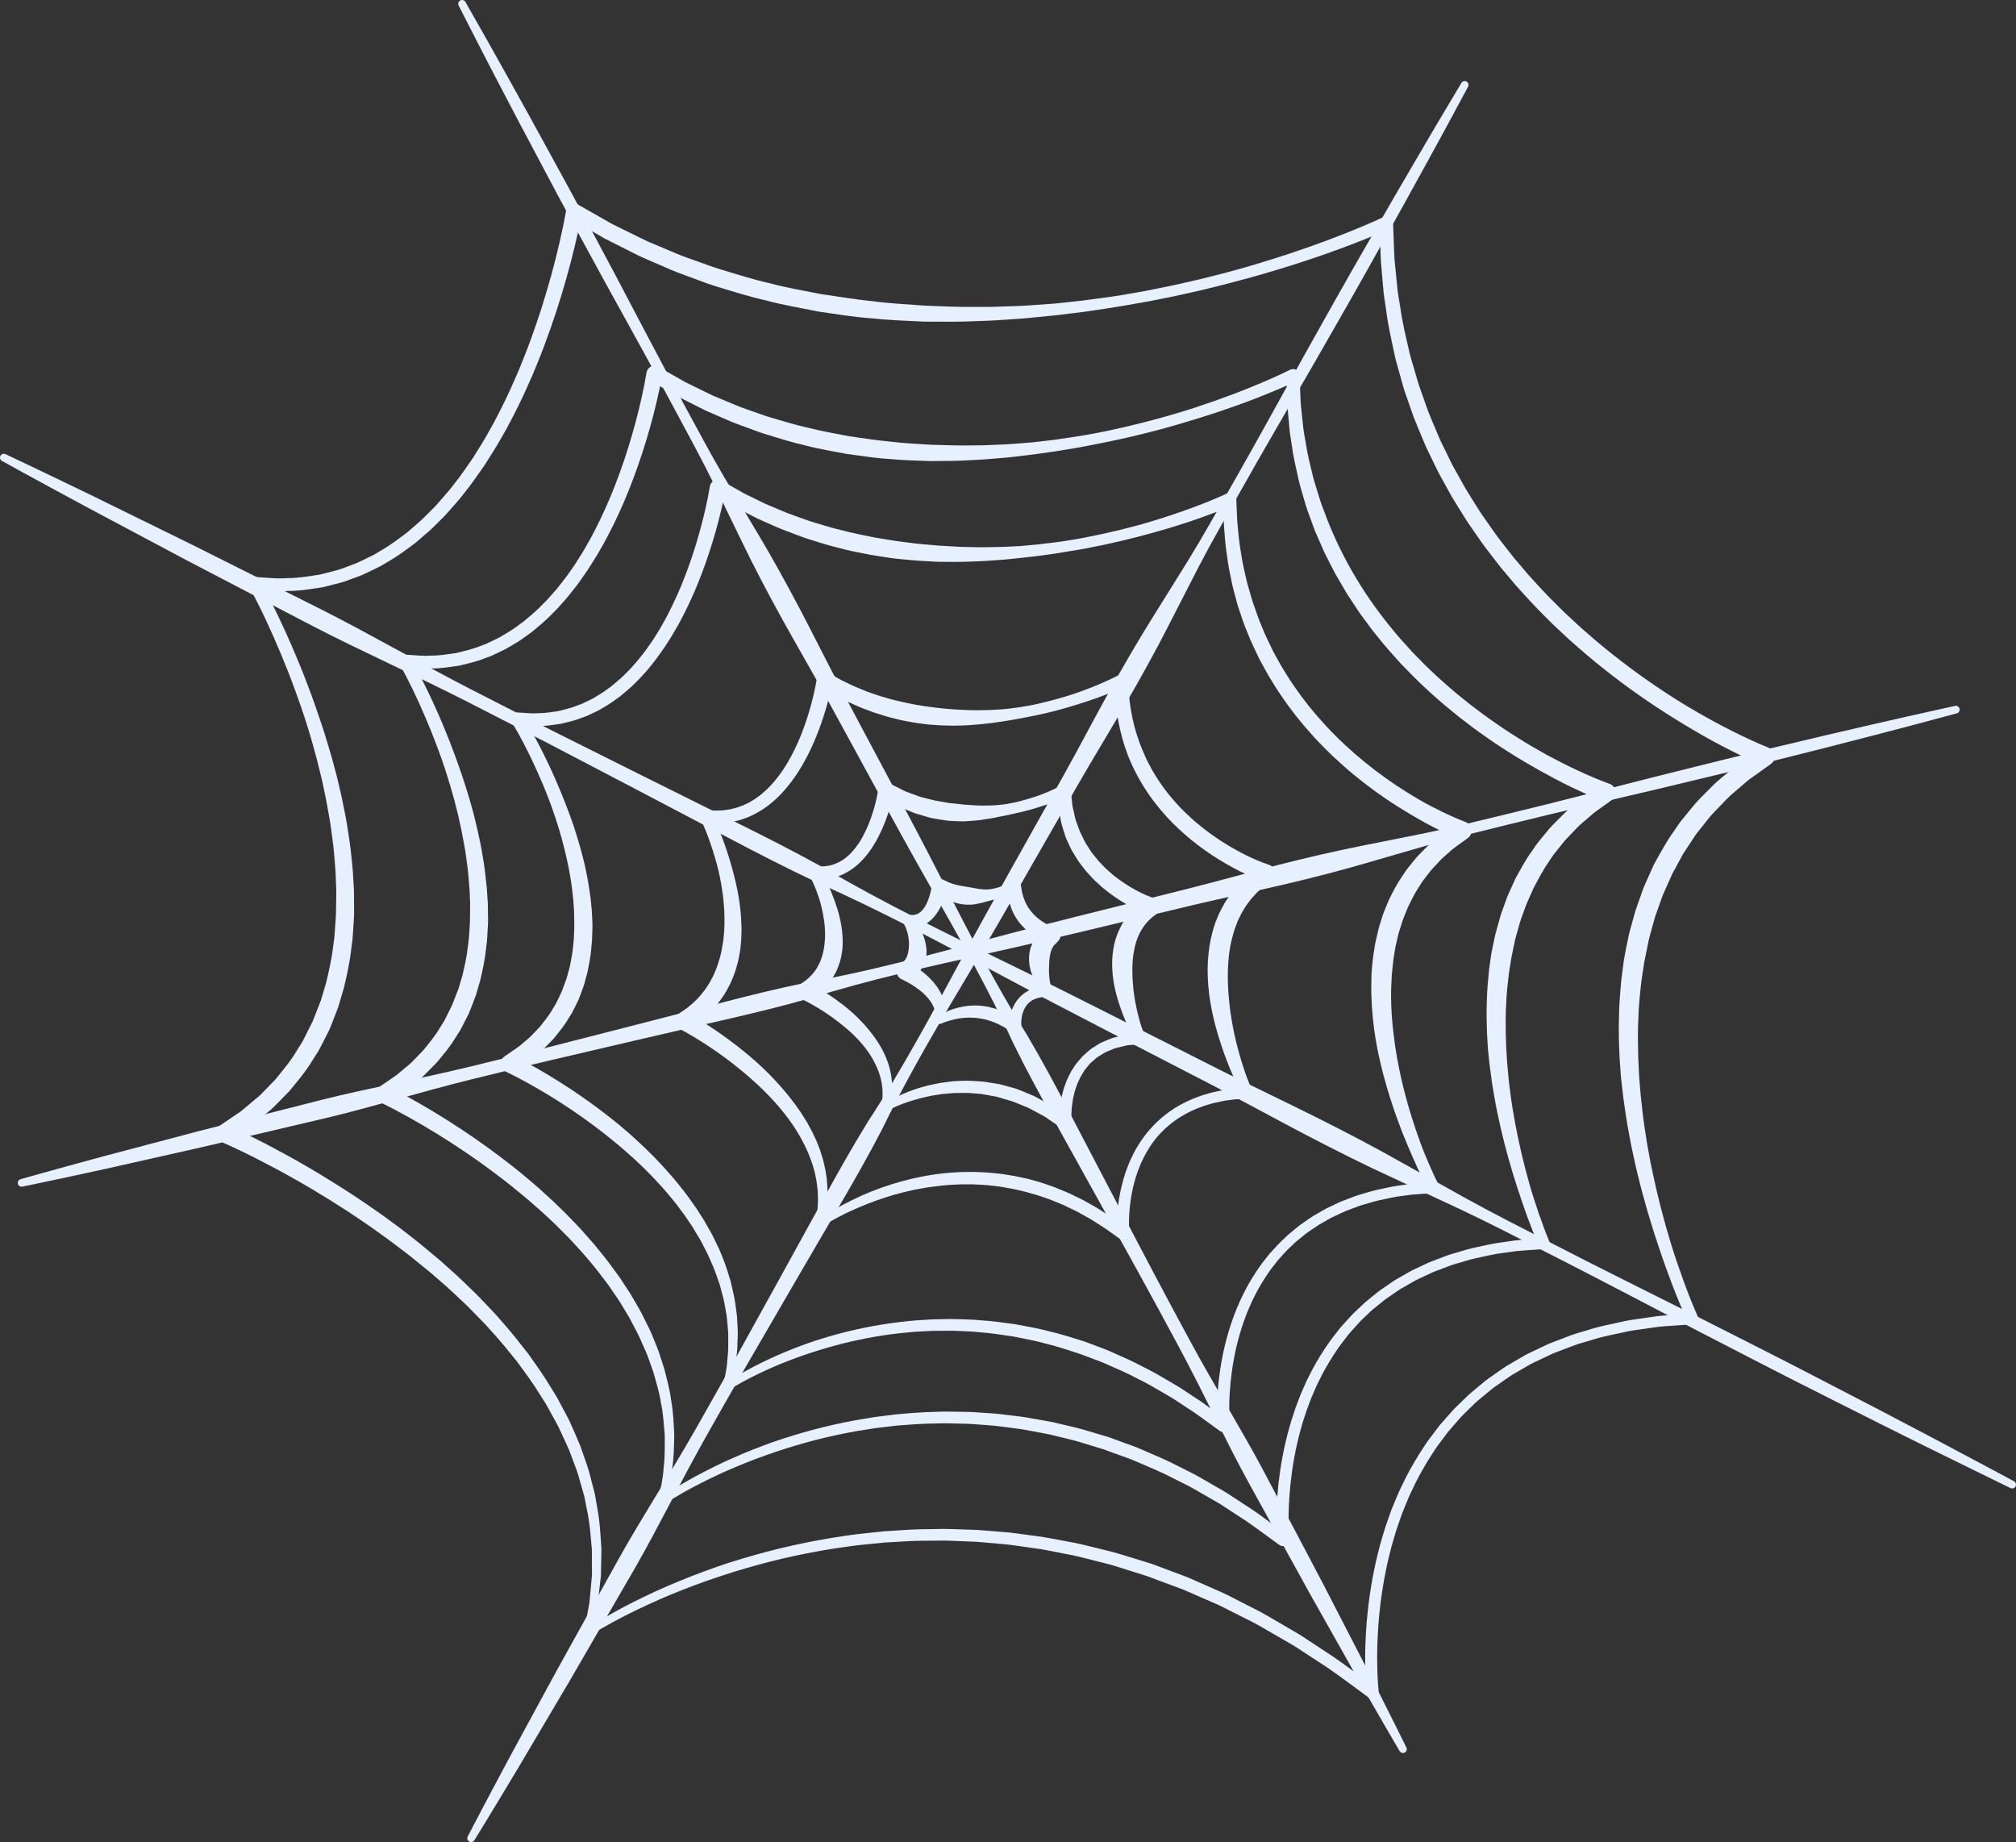 <?xml version="1.0" encoding="utf-8"?>
<!-- Generator: Adobe Illustrator 23.0.6, SVG Export Plug-In . SVG Version: 6.00 Build 0)  -->
<svg version="1.1" id="Layer_1" xmlns="http://www.w3.org/2000/svg" xmlns:xlink="http://www.w3.org/1999/xlink" x="0px" y="0px"
	 width="488.172px" height="446.017px" viewBox="0 0 488.172 446.017" enable-background="new 0 0 488.172 446.017"
	 xml:space="preserve">
<rect x="0" y="0" width="488.172" height="446.017" fill="#333333" stroke="none"/>
<g>
	<path fill="#E6F0FF" d="M112.697,0.469c0,0,0.926,1.631,2.663,4.69c1.738,3.058,4.296,7.539,7.475,13.283
		c3.212,5.726,7.05,12.713,11.432,20.738c4.418,8.006,9.27,17.11,14.552,27.047
		c5.265,9.946,10.861,20.78,17.03,32.103c3.076,5.666,6.178,11.518,9.606,17.361
		c3.435,5.839,7.048,11.748,10.582,17.833c3.51,6.098,6.897,12.396,10.196,18.841
		c3.284,6.453,6.62,12.978,10.123,19.48c6.911,13.054,14.084,26.233,20.917,39.596
		c6.84,13.359,13.632,26.743,21.498,39.282c3.752,6.367,7.203,12.83,10.537,19.256
		c3.356,6.414,6.671,12.751,9.932,18.983c6.523,12.464,12.85,24.502,19.002,35.834
		c6.144,11.337,12.616,21.698,17.886,31.642c5.248,9.956,10.058,19.082,14.321,27.171
		c4.19,8.129,7.843,15.215,10.851,21.051c5.947,11.71,9.253,18.45,9.253,18.45
		c0.226,0.46,0.036,1.015-0.424,1.241c-0.437,0.214-0.963,0.05-1.207-0.361
		c0,0-3.815-6.467-10.329-17.87c-3.222-5.721-7.135-12.667-11.623-20.635
		c-4.415-8.008-9.395-17.042-14.828-26.898c-5.411-9.868-10.51-20.969-16.605-32.332
		c-6.086-11.368-12.665-23.27-19.493-35.569c-3.415-6.15-6.886-12.402-10.401-18.73
		c-3.536-6.317-7.039-12.752-10.296-19.386c-6.152-13.463-13.601-26.494-21.002-39.55
		c-7.408-13.053-14.476-26.288-21.584-39.237c-3.507-6.499-7.124-12.873-10.711-19.163
		c-3.571-6.298-6.971-12.589-10.136-18.873c-3.142-6.297-6.093-12.563-9.083-18.642
		c-2.997-6.075-6.181-11.883-9.224-17.567c-6.069-11.377-12.044-22.006-17.46-31.871
		c-5.399-9.874-10.337-18.931-14.598-27.022c-4.296-8.072-8.023-15.118-11.042-20.948
		c-3.052-5.812-5.389-10.412-6.989-13.545c-1.601-3.132-2.455-4.803-2.455-4.803
		c-0.233-0.456-0.052-1.014,0.403-1.247C111.912-0.125,112.453,0.041,112.697,0.469z"/>
	<path fill="#E6F0FF" d="M473.836,172.716c0,0-1.82,0.488-5.231,1.402
		c-3.412,0.915-8.412,2.268-14.799,3.904c-6.377,1.674-14.138,3.637-23.046,5.867
		c-8.898,2.269-18.973,4.683-29.967,7.304c-10.999,2.603-22.945,5.303-35.51,8.436
		c-6.285,1.557-12.757,3.092-19.302,4.946c-6.542,1.861-13.197,3.876-20.004,5.771
		c-6.814,1.868-13.791,3.568-20.89,5.146c-7.103,1.561-14.289,3.155-21.495,4.915
		c-14.436,3.417-29.059,7.056-43.776,10.32c-14.716,3.272-29.444,6.491-43.615,10.96
		c-7.136,2.035-14.29,3.755-21.38,5.371c-7.083,1.64-14.081,3.261-20.964,4.855
		c-13.765,3.189-27.065,6.295-39.635,9.41c-12.572,3.104-24.275,6.77-35.272,9.378
		c-11.004,2.583-21.091,4.952-30.032,7.051c-8.961,2.018-16.773,3.777-23.207,5.226
		c-12.887,2.821-20.276,4.331-20.276,4.331l-0.012,0.002c-0.502,0.103-0.991-0.221-1.094-0.723
		c-0.097-0.477,0.194-0.944,0.654-1.077c0,0,7.248-2.071,19.977-5.517
		c6.374-1.685,14.114-3.73,22.993-6.076c8.899-2.265,18.938-4.821,29.891-7.609
		c10.959-2.763,23.042-4.916,35.628-7.967c12.588-3.041,25.819-6.425,39.499-9.951
		c6.84-1.763,13.794-3.556,20.833-5.371c7.034-1.838,14.173-3.616,21.446-5.106
		c14.647-2.581,29.193-6.523,43.753-10.414c14.558-3.898,29.21-7.421,43.591-11.054
		c7.204-1.765,14.312-3.668,21.332-5.562c7.024-1.877,13.998-3.591,20.907-5.08
		c6.916-1.463,13.755-2.748,20.42-4.119c6.664-1.378,13.114-3.003,19.408-4.524
		c12.593-3.022,24.433-6.14,35.391-8.909c10.962-2.75,21.013-5.26,29.955-7.355
		c8.932-2.134,16.723-3.976,23.154-5.436c6.421-1.497,11.484-2.606,14.934-3.37
		c3.45-0.764,5.289-1.172,5.289-1.172l0.012-0.003c0.5-0.111,0.994,0.205,1.105,0.704
		C474.608,172.106,474.311,172.588,473.836,172.716z"/>
	<path fill="#E6F0FF" d="M486.839,360.296c0,0-1.919-0.935-5.516-2.687
		c-3.591-1.765-8.858-4.353-15.562-7.648c-6.7-3.302-14.802-7.375-24.087-12.067
		c-9.302-4.656-19.729-10.043-31.098-15.931c-11.36-5.905-23.611-12.411-36.698-19.039
		c-6.539-3.323-13.227-6.795-20.196-10.083c-6.984-3.258-14.119-6.587-21.375-9.973
		c-7.213-3.469-14.453-7.179-21.715-11.065c-7.254-3.902-14.603-7.839-22.082-11.666
		c-14.911-7.75-30.136-15.468-45.187-23.53c-15.054-8.056-30.083-16.159-45.487-22.942
		c-7.609-3.575-15.016-7.396-22.297-11.247c-7.291-3.829-14.494-7.612-21.578-11.333
		c-14.17-7.44-27.879-14.611-40.957-21.256c-13.074-6.654-25.778-12.274-37.141-18.174
		c-11.351-5.923-21.756-11.351-30.979-16.164c-9.185-4.887-17.192-9.147-23.786-12.655
		c-13.152-7.087-20.62-11.23-20.62-11.23c-0.448-0.248-0.609-0.813-0.361-1.26
		c0.238-0.428,0.767-0.593,1.204-0.389c0,0,7.731,3.629,21.177,10.142
		c6.705,3.292,14.846,7.289,24.185,11.874c9.301,4.659,19.794,9.916,31.241,15.651
		c11.435,5.757,23.429,12.766,36.478,19.469c13.044,6.712,26.883,13.628,41.211,20.759
		c7.164,3.565,14.448,7.189,21.821,10.859c7.384,3.647,14.819,7.415,22.172,11.491
		c14.518,8.517,29.887,15.957,45.231,23.444c15.347,7.481,30.519,15.305,45.531,22.856
		c7.482,3.823,14.976,7.475,22.386,11.072c7.402,3.612,14.649,7.309,21.685,11.126
		c6.993,3.9,13.869,7.736,20.6,11.49c6.746,3.725,13.476,7.114,19.998,10.469
		c13.035,6.73,25.483,12.852,36.921,18.605c11.429,5.77,21.901,11.069,31.122,15.884
		c9.239,4.78,17.285,8.964,23.885,12.462c6.595,3.506,11.778,6.26,15.311,8.138
		c3.527,1.89,5.408,2.898,5.408,2.898c0.451,0.242,0.621,0.803,0.379,1.255
		C487.826,360.34,487.284,360.512,486.839,360.296z"/>
	<path fill="#E6F0FF" d="M355.489,20.997c0,0-0.904,1.679-2.599,4.827
		c-1.694,3.148-4.169,7.771-7.397,13.611c-3.194,5.859-7.134,12.939-11.674,21.048
		c-4.505,8.129-9.717,17.227-15.414,27.145c-5.714,9.909-12.011,20.583-18.423,32.014
		c-3.215,5.71-6.574,11.544-9.754,17.651c-3.173,6.111-6.311,12.412-9.642,18.741
		c-3.355,6.316-6.945,12.635-10.706,18.96c-3.777,6.316-7.587,12.716-11.291,19.245
		c-7.499,13.006-14.967,26.303-22.77,39.41c-7.797,13.111-15.641,26.195-22.196,39.736
		c-3.456,6.669-7.154,13.133-10.881,19.477c-3.706,6.356-7.367,12.636-10.968,18.812
		c-7.201,12.353-14.14,24.307-20.569,35.728c-6.438,11.416-11.869,22.581-17.578,32.492
		c-5.731,9.899-10.985,18.973-15.642,27.016c-4.729,8.002-8.853,14.978-12.248,20.723
		c-6.86,11.451-10.871,17.942-10.871,17.942c-0.269,0.436-0.84,0.571-1.276,0.301
		c-0.415-0.256-0.555-0.789-0.336-1.215c0,0,3.508-6.776,9.807-18.545
		c3.184-5.865,7.05-12.986,11.485-21.155c4.508-8.128,9.593-17.297,15.141-27.3
		c5.57-9.99,12.358-20.386,18.844-31.775c6.495-11.384,13.185-23.478,20.084-36.003
		c3.449-6.262,6.955-12.629,10.504-19.075c3.528-6.457,7.174-12.951,11.119-19.342
		c8.249-12.581,15.444-26.033,22.686-39.458c7.236-13.429,14.807-26.668,22.112-39.784
		c3.699-6.532,7.231-13.089,10.71-19.574c3.493-6.477,7.07-12.804,10.765-18.927
		c3.719-6.11,7.512-12.04,11.124-17.901c3.606-5.865,6.885-11.745,10.132-17.437
		c6.512-11.374,12.434-22.261,17.999-32.254c5.582-9.984,10.709-19.13,15.369-27.171
		c4.625-8.061,8.674-15.079,12.06-20.829c3.352-5.77,6.046-10.268,7.877-13.34
		c1.83-3.072,2.805-4.71,2.805-4.71c0.262-0.44,0.831-0.584,1.27-0.322
		C355.575,20.016,355.722,20.563,355.489,20.997z"/>
	<path fill="#E6F0FF" d="M215.732,266.305c1.14-0.616,2.291-1.183,3.486-1.679
		c0.921-0.383,1.863-0.714,2.805-1.046c0.962-0.266,1.917-0.567,2.89-0.801
		c0.98-0.199,1.957-0.43,2.945-0.601l2.988-0.389c1.003-0.061,2.011-0.078,3.017-0.115
		c1.007-0.045,2.012,0.09,3.019,0.129c1.011,0.025,2.008,0.178,3.003,0.355
		c0.989,0.195,2.011,0.251,2.974,0.566l2.923,0.802c0.968,0.287,1.876,0.74,2.816,1.104
		c0.929,0.391,1.882,0.735,2.743,1.26l2.643,1.453c0.909,0.442,1.67,1.106,2.506,1.656
		l2.435,1.756l-2.418,1.325c-0.045-0.768-0.029-1.415-0.005-2.11
		c0.041-0.681,0.083-1.361,0.18-2.035c0.065-0.677,0.203-1.346,0.329-2.014
		c0.103-0.672,0.33-1.325,0.489-1.987c0.161-0.663,0.446-1.297,0.665-1.945
		c0.209-0.653,0.575-1.253,0.858-1.879c0.27-0.635,0.696-1.195,1.061-1.783
		c0.349-0.601,0.799-1.132,1.264-1.653c0.451-0.531,0.897-1.063,1.443-1.502
		c0.535-0.443,1.013-0.966,1.601-1.336l1.762-1.115c0.594-0.357,1.255-0.571,1.881-0.86
		c0.632-0.281,1.267-0.553,1.937-0.687l1.984-0.509c0.662-0.175,1.336-0.192,2.003-0.306
		l2.012-0.266l-1.168,1.975c-0.733-1.383-1.321-2.723-1.944-4.107
		c-0.603-1.38-1.15-2.789-1.638-4.228c-0.983-2.873-1.736-5.895-1.877-9.064
		c-0.16-3.146,0.235-6.501,1.684-9.57c0.37-0.757,0.746-1.519,1.236-2.216
		c0.453-0.719,1.015-1.363,1.562-2.007c0.599-0.599,1.187-1.206,1.858-1.709
		c0.628-0.561,1.344-0.98,2.025-1.45l0.486,3.845c-0.883-0.33-1.594-0.654-2.355-1.016
		c-0.742-0.363-1.485-0.717-2.202-1.118c-0.733-0.371-1.423-0.819-2.129-1.236
		c-0.706-0.418-1.366-0.912-2.05-1.366c-0.678-0.462-1.306-1.001-1.96-1.499
		c-0.661-0.489-1.237-1.091-1.858-1.633c-0.628-0.535-1.176-1.161-1.741-1.767
		c-0.574-0.598-1.125-1.215-1.61-1.894c-0.487-0.674-1.05-1.29-1.468-2.014l-1.3-2.136
		c-0.392-0.734-0.714-1.508-1.071-2.261c-0.384-0.744-0.628-1.543-0.858-2.345
		c-0.224-0.802-0.522-1.584-0.677-2.399l-0.412-2.451c-0.168-0.813-0.163-1.64-0.187-2.461
		l-0.064-2.459l2.245,1.361c-0.944,0.43-1.811,0.786-2.722,1.133c-0.903,0.341-1.81,0.663-2.726,0.949
		l-2.746,0.862c-0.914,0.29-1.854,0.493-2.779,0.743c-0.927,0.245-1.877,0.399-2.808,0.635
		c-0.933,0.229-1.883,0.385-2.828,0.577c-0.94,0.231-1.894,0.391-2.855,0.526
		c-0.961,0.137-1.92,0.334-2.896,0.383c-0.974,0.082-1.952,0.174-2.933,0.2
		c-0.982-0.015-1.966-0.068-2.951-0.11c-0.987-0.022-1.957-0.262-2.936-0.389
		c-0.98-0.142-1.954-0.312-2.902-0.62l-2.853-0.837l-2.747-1.144l-1.364-0.585l-1.295-0.728
		l-2.584-1.452l2.892-1.331c-0.127,0.687-0.263,1.273-0.417,1.895
		c-0.152,0.613-0.316,1.22-0.494,1.823c-0.354,1.206-0.756,2.399-1.212,3.575
		c-0.906,2.352-2.048,4.641-3.509,6.778c-0.735,1.066-1.574,2.08-2.52,3.01
		c-0.943,0.933-2.019,1.765-3.212,2.433c-0.595,0.33-1.211,0.646-1.863,0.867
		c-0.641,0.258-1.316,0.409-1.987,0.567c-0.681,0.097-1.362,0.208-2.045,0.203
		c-0.686,0.05-1.355-0.044-2.031-0.082l1.511-2.283c0.36,0.659,0.669,1.247,0.978,1.875
		c0.305,0.621,0.597,1.246,0.872,1.88c0.578,1.255,1.078,2.546,1.563,3.851
		c0.956,2.614,1.676,5.369,1.898,8.28c0.128,1.451,0.104,2.946-0.145,4.442
		c-0.22,1.499-0.693,2.984-1.345,4.402c-0.364,0.693-0.742,1.379-1.208,2.01
		c-0.428,0.655-0.965,1.232-1.487,1.803c-0.548,0.551-1.112,1.079-1.727,1.534
		c-0.586,0.503-1.251,0.859-1.877,1.284l-0.194-3.762c0.786,0.397,1.45,0.772,2.149,1.181
		c0.688,0.407,1.367,0.821,2.034,1.256c1.335,0.865,2.634,1.783,3.892,2.763
		c2.526,1.942,4.83,4.207,6.833,6.747c1.989,2.534,3.674,5.435,4.51,8.641
		c0.185,0.805,0.382,1.608,0.458,2.433c0.127,0.815,0.126,1.646,0.146,2.465
		c-0.048,0.822-0.066,1.642-0.232,2.445C215.789,266.107,215.75,266.203,215.732,266.305z
		 M213.455,267.927c0.082-0.725,0.234-1.435,0.231-2.158c0.054-0.718,0.017-1.433-0.011-2.143
		c-0.089-0.708-0.148-1.414-0.328-2.103c-0.128-0.696-0.368-1.369-0.587-2.039
		c-0.253-0.663-0.525-1.316-0.852-1.949c-0.311-0.637-0.651-1.265-1.037-1.867
		c-0.747-1.218-1.635-2.361-2.602-3.439c-1.917-2.178-4.208-4.035-6.571-5.782
		c-1.19-0.865-2.424-1.678-3.688-2.438c-0.63-0.382-1.272-0.745-1.916-1.097
		c-0.634-0.345-1.32-0.697-1.912-0.972c-1.063-0.493-1.524-1.754-1.031-2.817
		c0.149-0.322,0.369-0.589,0.633-0.79l0.205-0.155c0.458-0.348,0.977-0.631,1.386-1.022
		c0.45-0.352,0.841-0.752,1.222-1.159c0.355-0.425,0.73-0.837,1.009-1.313
		c0.32-0.449,0.549-0.953,0.813-1.436c0.928-2.009,1.334-4.31,1.37-6.735
		c0.029-2.423-0.352-4.935-0.986-7.404c-0.309-1.239-0.731-2.453-1.183-3.657
		c-0.238-0.597-0.493-1.188-0.758-1.771c-0.262-0.576-0.551-1.179-0.839-1.686
		c-0.418-0.735-0.161-1.671,0.574-2.089c0.255-0.145,0.534-0.209,0.807-0.2l0.13,0.005
		c0.529,0.019,1.062,0.104,1.583,0.056c0.528,0.008,1.038-0.089,1.553-0.155
		c0.502-0.127,1.009-0.233,1.489-0.433c0.491-0.163,0.955-0.41,1.411-0.663
		c1.827-1.041,3.306-2.731,4.533-4.59c1.207-1.89,2.156-3.99,2.904-6.171
		c0.376-1.09,0.704-2.201,0.988-3.323c0.142-0.561,0.272-1.124,0.389-1.688
		c0.116-0.554,0.227-1.15,0.301-1.653c0.151-1.035,1.112-1.751,2.146-1.6
		c0.208,0.03,0.402,0.093,0.58,0.183l0.167,0.086l2.373,1.21l1.184,0.603l1.247,0.462l2.491,0.911
		l2.575,0.646c0.846,0.262,1.731,0.355,2.602,0.518c0.877,0.128,1.736,0.372,2.63,0.403
		c0.885,0.095,1.772,0.179,2.661,0.301l2.692,0.173c0.902,0.093,1.808,0.054,2.718,0.052
		c0.91,0.004,1.823-0.015,2.733-0.107c0.906-0.11,1.826-0.144,2.72-0.35
		c0.899-0.174,1.804-0.322,2.686-0.576c0.882-0.251,1.777-0.453,2.647-0.742
		c0.868-0.292,1.758-0.524,2.601-0.885c0.857-0.323,1.7-0.678,2.532-1.049
		c0.821-0.37,1.672-0.77,2.407-1.178c0.726-0.403,1.641-0.142,2.044,0.584
		c0.101,0.182,0.16,0.376,0.181,0.57l0.021,0.207l0.224,2.206c0.073,0.733,0.115,1.47,0.324,2.176
		l0.471,2.139c0.17,0.708,0.475,1.375,0.701,2.063c0.226,0.69,0.487,1.365,0.834,2.003
		c0.325,0.647,0.61,1.313,0.961,1.945l1.166,1.836c0.369,0.624,0.885,1.153,1.316,1.735
		c0.43,0.586,0.927,1.12,1.444,1.637c0.507,0.525,0.994,1.068,1.565,1.533
		c0.563,0.471,1.072,0.999,1.674,1.425c0.594,0.434,1.157,0.908,1.773,1.311
		c0.622,0.395,1.217,0.832,1.859,1.196c0.642,0.363,1.266,0.758,1.93,1.078
		c0.652,0.344,1.311,0.67,1.987,0.952c0.659,0.277,1.388,0.554,1.975,0.741
		c1.119,0.355,1.739,1.549,1.384,2.668c-0.132,0.417-0.381,0.765-0.699,1.018l-0.199,0.159
		c-0.492,0.394-1.033,0.731-1.467,1.176c-0.473,0.407-0.856,0.892-1.26,1.35
		c-0.351,0.503-0.723,0.984-1.002,1.529c-0.327,0.512-0.559,1.086-0.8,1.647
		c-0.229,0.571-0.411,1.164-0.568,1.77c-0.152,0.609-0.307,1.219-0.389,1.857
		c-0.121,0.625-0.178,1.276-0.239,1.923c-0.036,0.653-0.09,1.311-0.09,1.979
		c0.003,1.332,0.043,2.691,0.179,4.058c0.108,1.372,0.302,2.753,0.555,4.132
		c0.255,1.379,0.579,2.756,0.957,4.121c0.363,1.36,0.854,2.731,1.371,3.983l0.015,0.036
		c0.297,0.718-0.045,1.541-0.763,1.838c-0.135,0.056-0.281,0.089-0.419,0.102l-1.825,0.153
		c-0.603,0.071-1.235,0.047-1.816,0.213l-1.758,0.44c-0.602,0.109-1.149,0.348-1.695,0.589
		c-0.54,0.249-1.124,0.422-1.631,0.727l-1.506,0.939c-0.507,0.307-0.903,0.757-1.363,1.125
		c-0.476,0.357-0.844,0.822-1.209,1.288c-0.383,0.45-0.756,0.907-1.037,1.436
		c-0.295,0.515-0.653,0.99-0.868,1.554c-0.226,0.554-0.535,1.066-0.699,1.649
		c-0.173,0.577-0.413,1.127-0.536,1.721c-0.123,0.592-0.312,1.166-0.379,1.772
		c-0.091,0.599-0.197,1.195-0.233,1.802c-0.067,0.603-0.083,1.209-0.1,1.813
		c-0.003,0.591,0.01,1.232,0.057,1.748c0.076,0.825-0.532,1.556-1.358,1.632
		c-0.357,0.033-0.695-0.062-0.971-0.247l-0.09-0.06l-2.339-1.567
		c-0.79-0.501-1.505-1.132-2.354-1.528l-2.465-1.329c-0.802-0.487-1.685-0.79-2.545-1.144
		c-0.869-0.328-1.71-0.741-2.6-1.004l-2.671-0.794c-0.88-0.316-1.817-0.375-2.723-0.578
		c-0.912-0.185-1.827-0.348-2.759-0.387c-0.928-0.053-1.853-0.205-2.785-0.18l-2.798,0.025
		l-2.795,0.238c-0.928,0.118-1.85,0.295-2.778,0.438c-0.921,0.179-1.829,0.423-2.747,0.63
		c-0.898,0.274-1.815,0.502-2.707,0.806c-1.784,0.592-3.555,1.317-5.179,2.188
		c-0.461,0.247-1.035,0.074-1.283-0.387c-0.095-0.177-0.128-0.37-0.107-0.555L213.455,267.927z"/>
	<path fill="#E6F0FF" d="M199.811,294.295c0.765-0.492,1.505-1.012,2.291-1.47
		c1.444-0.838,2.918-1.623,4.422-2.348c2.999-1.469,6.114-2.704,9.308-3.709
		c1.599-0.496,3.213-0.944,4.844-1.335c1.634-0.374,3.278-0.715,4.94-0.968
		c0.826-0.156,1.663-0.236,2.498-0.332c0.834-0.108,1.672-0.183,2.513-0.226
		c1.677-0.142,3.363-0.148,5.047-0.157c1.685,0.047,3.37,0.109,5.048,0.294
		c1.681,0.138,3.349,0.42,5.01,0.709c1.657,0.323,3.308,0.679,4.929,1.156
		c1.64,0.409,3.208,1.049,4.806,1.585c1.548,0.667,3.142,1.233,4.636,2.015l2.268,1.112
		l2.196,1.242c1.487,0.792,2.858,1.767,4.272,2.672c1.388,0.943,2.7,1.99,4.052,2.981
		l-2.408,1.32c-0.081-1.2-0.065-2.268-0.028-3.392c0.036-1.111,0.139-2.214,0.258-3.315
		c0.263-2.2,0.688-4.382,1.296-6.52c0.301-1.069,0.65-2.128,1.061-3.165
		c0.397-1.04,0.848-2.066,1.367-3.056c0.497-1.001,1.075-1.965,1.689-2.902
		c0.611-0.942,1.306-1.825,2.013-2.698c0.756-0.832,1.504-1.671,2.34-2.426
		c0.815-0.772,1.696-1.481,2.608-2.133l1.392-0.95l1.457-0.842c0.983-0.533,1.998-1.017,3.031-1.438
		c1.04-0.407,2.082-0.807,3.158-1.092c1.06-0.349,2.149-0.558,3.232-0.795
		c1.083-0.239,2.18-0.357,3.271-0.547c1.095-0.129,2.193-0.21,3.292-0.315l-1.169,1.978
		c-1.149-2.257-2.095-4.499-3.045-6.794c-0.928-2.292-1.763-4.626-2.497-7.002
		c-1.476-4.744-2.553-9.689-2.743-14.795c-0.051-1.274-0.057-2.558,0.017-3.844
		c0.102-1.285,0.198-2.575,0.432-3.859c0.179-1.287,0.5-2.564,0.832-3.833l0.613-1.881
		l0.768-1.835c0.235-0.619,0.598-1.188,0.893-1.782c0.294-0.597,0.641-1.165,1.018-1.718
		c0.691-1.143,1.567-2.158,2.412-3.184c0.933-0.95,1.843-1.921,2.895-2.726
		c0.984-0.891,2.116-1.564,3.187-2.32l0.488,3.859c-1.383-0.497-2.56-1.022-3.797-1.596
		c-1.217-0.573-2.416-1.17-3.596-1.803c-2.358-1.27-4.639-2.677-6.826-4.225
		c-1.093-0.774-2.167-1.578-3.204-2.429c-1.047-0.838-2.061-1.721-3.04-2.641
		c-0.992-0.906-1.928-1.875-2.855-2.85c-0.907-0.996-1.794-2.01-2.626-3.073
		c-0.832-1.06-1.643-2.142-2.378-3.275c-0.762-1.116-1.441-2.285-2.107-3.462
		c-0.618-1.201-1.276-2.387-1.784-3.642c-0.566-1.23-1.021-2.504-1.45-3.786
		c-0.414-1.284-0.78-2.588-1.086-3.899c-0.285-1.318-0.574-2.634-0.734-3.971
		c-0.231-1.327-0.296-2.67-0.397-4.007c-0.099-1.337-0.052-2.677-0.082-4.012l2.281,1.382
		c-1.504,0.72-2.942,1.31-4.429,1.902c-1.477,0.585-2.97,1.119-4.472,1.623
		c-3.012,0.982-6.034,1.924-9.113,2.663c-1.536,0.381-3.084,0.712-4.636,1.024
		c-1.548,0.333-3.111,0.597-4.672,0.877c-1.565,0.259-3.134,0.513-4.713,0.725
		c-1.581,0.181-3.166,0.374-4.761,0.472c-1.593,0.134-3.196,0.182-4.799,0.196
		c-1.604-0.034-3.21-0.069-4.814-0.207c-1.61-0.068-3.2-0.362-4.795-0.582
		c-1.586-0.294-3.179-0.559-4.736-0.998c-1.574-0.362-3.105-0.891-4.648-1.364
		c-1.506-0.585-3.048-1.078-4.509-1.771l-2.21-0.988l-2.152-1.108
		c-1.449-0.71-2.794-1.609-4.195-2.404l2.924-1.345c-0.194,1.084-0.412,2.062-0.655,3.076
		c-0.241,1.004-0.503,2-0.787,2.991c-0.566,1.981-1.211,3.938-1.943,5.868
		c-0.733,1.929-1.546,3.833-2.486,5.686c-0.474,0.924-0.948,1.849-1.488,2.743
		c-0.514,0.907-1.092,1.781-1.671,2.654c-0.604,0.859-1.22,1.711-1.897,2.524
		c-0.675,0.812-1.37,1.615-2.142,2.352c-0.744,0.762-1.574,1.445-2.406,2.122
		c-0.87,0.638-1.753,1.255-2.709,1.776c-0.457,0.291-0.964,0.498-1.451,0.738
		c-0.486,0.246-0.984,0.462-1.504,0.631c-1.013,0.41-2.081,0.646-3.142,0.899
		c-1.078,0.151-2.156,0.332-3.241,0.322c-1.088,0.082-2.156-0.071-3.232-0.128l1.555-2.208
		c0.53,1.102,0.98,2.147,1.421,3.233c0.447,1.074,0.883,2.152,1.284,3.244
		c0.809,2.18,1.525,4.397,2.135,6.65c1.267,4.488,2.176,9.139,2.285,13.929
		c0.046,1.195-0.006,2.399-0.055,3.605c-0.105,1.207-0.212,2.417-0.457,3.618
		c-0.206,1.202-0.511,2.401-0.879,3.579c-0.366,1.183-0.856,2.326-1.373,3.461
		c-0.581,1.104-1.15,2.222-1.901,3.23c-0.678,1.055-1.532,1.983-2.356,2.918
		c-0.884,0.884-1.774,1.759-2.77,2.502c-0.94,0.821-2.023,1.417-3.039,2.114l-0.122-3.751
		c1.253,0.685,2.381,1.361,3.535,2.082c1.143,0.718,2.273,1.451,3.382,2.215
		c2.222,1.52,4.385,3.126,6.478,4.824c4.199,3.376,8.072,7.198,11.433,11.47
		c0.848,1.061,1.633,2.175,2.408,3.295c0.737,1.149,1.487,2.288,2.128,3.5
		c0.687,1.181,1.255,2.436,1.819,3.684l0.756,1.917l0.622,1.969
		c0.226,0.649,0.343,1.334,0.506,2.002c0.166,0.668,0.303,1.342,0.382,2.029
		c0.242,1.358,0.298,2.738,0.366,4.11c-0.047,1.375-0.033,2.752-0.275,4.107
		C200.06,293.117,199.94,293.706,199.811,294.295z M197.501,296.077
		c0.184-1.266,0.465-2.511,0.493-3.785c0.13-1.263,0.059-2.531,0.03-3.791
		c-0.137-1.257-0.254-2.512-0.548-3.742c-0.105-0.621-0.266-1.231-0.454-1.835
		c-0.185-0.603-0.32-1.219-0.565-1.804l-0.67-1.77l-0.784-1.727
		c-0.567-1.131-1.129-2.267-1.812-3.34c-0.634-1.099-1.379-2.137-2.105-3.181
		c-0.767-1.02-1.539-2.035-2.378-3.003c-3.305-3.912-7.167-7.356-11.221-10.541
		c-2.035-1.586-4.141-3.086-6.301-4.502c-1.077-0.712-2.175-1.392-3.278-2.056
		c-1.095-0.657-2.245-1.311-3.318-1.87c-1.052-0.548-1.461-1.846-0.912-2.898
		c0.156-0.299,0.372-0.546,0.627-0.734l0.163-0.119c0.843-0.618,1.77-1.134,2.531-1.84
		c0.826-0.636,1.541-1.38,2.259-2.119c0.657-0.789,1.352-1.553,1.884-2.434
		c0.595-0.837,1.064-1.756,1.55-2.663c0.426-0.942,0.841-1.889,1.15-2.888
		c0.337-0.984,0.626-1.997,0.831-3.034c0.231-1.03,0.37-2.088,0.53-3.145
		c0.097-1.069,0.205-2.139,0.22-3.225c0.118-4.335-0.419-8.761-1.415-13.096
		c-0.521-2.163-1.148-4.307-1.867-6.422c-0.357-1.058-0.741-2.107-1.15-3.145
		c-0.417-1.025-0.874-2.073-1.334-3.024c-0.371-0.767-0.05-1.689,0.717-2.06
		c0.235-0.114,0.485-0.162,0.729-0.153l0.11,0.005c0.929,0.039,1.862,0.182,2.784,0.102
		c0.93,0.012,1.836-0.153,2.748-0.274c0.891-0.222,1.791-0.413,2.643-0.765
		c0.438-0.139,0.859-0.325,1.27-0.536c0.414-0.203,0.839-0.38,1.225-0.641
		c0.805-0.455,1.557-1.004,2.3-1.567c0.713-0.606,1.428-1.21,2.076-1.9
		c0.671-0.66,1.281-1.393,1.875-2.134c0.596-0.743,1.145-1.528,1.68-2.324
		c0.512-0.814,1.026-1.627,1.484-2.48c0.481-0.836,0.904-1.712,1.327-2.584
		c0.839-1.751,1.567-3.564,2.219-5.405c0.652-1.842,1.223-3.718,1.719-5.612
		c0.248-0.947,0.476-1.899,0.683-2.854c0.206-0.944,0.399-1.933,0.539-2.831
		c0.164-1.053,1.151-1.773,2.204-1.609c0.217,0.034,0.421,0.103,0.605,0.2l0.116,0.062
		c1.333,0.712,2.607,1.533,3.984,2.155l2.039,0.982l2.09,0.866
		c1.378,0.613,2.835,1.028,4.25,1.538c1.454,0.401,2.883,0.882,4.361,1.189
		c1.462,0.367,2.943,0.652,4.425,0.942c1.492,0.234,2.982,0.482,4.487,0.652
		c1.5,0.211,3.013,0.322,4.529,0.436c1.517,0.065,3.038,0.204,4.565,0.2
		c1.527,0.05,3.057-0.005,4.589-0.05c1.53-0.083,3.066-0.161,4.591-0.355
		c1.527-0.172,3.049-0.401,4.561-0.692c1.515-0.268,3.013-0.634,4.506-1.005
		c2.982-0.764,5.946-1.622,8.824-2.715c1.441-0.539,2.871-1.107,4.277-1.72
		c1.396-0.605,2.822-1.264,4.105-1.953c0.752-0.404,1.689-0.121,2.092,0.631
		c0.106,0.197,0.164,0.407,0.18,0.617l0.009,0.135c0.087,1.255,0.092,2.515,0.241,3.761
		c0.144,1.246,0.273,2.491,0.52,3.717c0.183,1.237,0.492,2.446,0.789,3.656
		c0.32,1.202,0.692,2.392,1.109,3.562c0.435,1.165,0.882,2.323,1.407,3.448
		c0.475,1.147,1.096,2.228,1.673,3.326c0.624,1.074,1.258,2.142,1.972,3.162
		c0.687,1.035,1.447,2.024,2.224,2.995c0.778,0.973,1.61,1.901,2.459,2.815
		c0.871,0.894,1.746,1.784,2.678,2.618c0.919,0.847,1.871,1.66,2.857,2.433
		c0.975,0.785,1.987,1.527,3.017,2.242c2.061,1.43,4.216,2.73,6.436,3.899
		c1.112,0.58,2.236,1.141,3.386,1.628c1.129,0.487,2.344,0.973,3.414,1.32
		c1.126,0.366,1.742,1.575,1.377,2.701c-0.138,0.426-0.398,0.779-0.727,1.034l-0.161,0.125
		c-0.881,0.682-1.842,1.265-2.625,2.049c-0.853,0.709-1.558,1.555-2.295,2.364
		c-0.65,0.882-1.329,1.738-1.855,2.701c-0.295,0.459-0.566,0.933-0.788,1.437
		c-0.224,0.501-0.514,0.966-0.688,1.492l-0.588,1.542l-0.474,1.592
		c-0.281,1.074-0.563,2.154-0.718,3.272c-0.208,1.103-0.291,2.239-0.387,3.369
		c-0.06,1.137-0.129,2.278-0.114,3.431c0.012,1.15,0.04,2.306,0.124,3.466
		c0.058,1.16,0.192,2.321,0.317,3.484c0.258,2.329,0.662,4.657,1.162,6.972
		c0.503,2.315,1.117,4.616,1.823,6.893c0.691,2.27,1.541,4.543,2.472,6.67l0.013,0.029
		c0.309,0.705-0.013,1.527-0.718,1.836c-0.149,0.065-0.31,0.103-0.464,0.114
		c-1.036,0.071-2.078,0.115-3.114,0.205c-1.023,0.152-2.069,0.217-3.076,0.45
		c-1.01,0.219-2.029,0.407-3.008,0.728c-1,0.259-1.959,0.625-2.916,0.994
		c-3.807,1.518-7.227,3.922-9.848,7.047c-0.626,0.805-1.246,1.614-1.787,2.481
		c-0.544,0.862-1.058,1.748-1.497,2.674c-0.461,0.913-0.859,1.862-1.209,2.827
		c-0.363,0.96-0.67,1.945-0.932,2.942c-0.534,1.991-0.887,4.036-1.093,6.095
		c-0.091,1.03-0.167,2.063-0.179,3.095c-0.017,1.017-0.003,2.094,0.08,3.031
		c0.073,0.824-0.536,1.552-1.361,1.625c-0.365,0.032-0.711-0.069-0.99-0.264l-0.058-0.041
		c-1.318-0.924-2.596-1.906-3.943-2.782c-1.37-0.837-2.675-1.783-4.099-2.523l-2.098-1.175
		l-2.162-1.046c-1.423-0.74-2.938-1.264-4.408-1.893c-1.517-0.497-3.004-1.101-4.558-1.478
		c-1.529-0.467-3.085-0.825-4.649-1.151c-1.568-0.292-3.144-0.582-4.735-0.732
		c-1.588-0.197-3.185-0.274-4.785-0.341c-1.6-0.01-3.203-0.027-4.802,0.088
		c-1.602,0.06-3.196,0.263-4.789,0.455c-1.594,0.199-3.176,0.484-4.754,0.8
		c-1.574,0.333-3.137,0.723-4.689,1.159c-3.099,0.89-6.136,2.006-9.106,3.283
		c-1.485,0.639-2.945,1.338-4.376,2.089c-1.425,0.75-2.851,1.553-4.163,2.424
		c-0.431,0.286-1.013,0.169-1.299-0.262c-0.133-0.2-0.178-0.432-0.147-0.651L197.501,296.077z"/>
	<path fill="#E6F0FF" d="M177.436,333.784c1.692-1.041,3.398-2.016,5.152-2.928
		c2.414-1.231,4.859-2.403,7.367-3.431c2.497-1.053,5.038-2.001,7.612-2.853
		c2.583-0.825,5.189-1.58,7.826-2.215c2.635-0.645,5.297-1.181,7.975-1.622
		c2.679-0.448,5.377-0.753,8.082-1.011l4.067-0.259c1.357-0.053,2.717-0.055,4.076-0.084
		c1.36-0.055,2.718,0.054,4.077,0.078c1.361,0.02,2.717,0.106,4.071,0.237
		c2.717,0.165,5.408,0.575,8.105,0.938c2.67,0.516,5.364,0.939,7.992,1.654
		c2.659,0.593,5.249,1.433,7.851,2.232c1.304,0.392,2.558,0.926,3.836,1.39
		c1.271,0.486,2.558,0.932,3.788,1.512c2.492,1.09,4.985,2.176,7.378,3.467
		c2.449,1.185,4.782,2.574,7.123,3.95c2.373,1.325,4.561,2.938,6.849,4.394
		c2.228,1.545,4.362,3.219,6.546,4.822l-2.436,1.334c-0.138-1.943-0.121-3.756-0.065-5.625
		c0.053-1.855,0.218-3.701,0.41-5.543c0.224-1.839,0.479-3.675,0.847-5.492
		c0.34-1.821,0.773-3.627,1.283-5.411c0.497-1.787,1.074-3.556,1.754-5.287
		c0.315-0.875,0.679-1.731,1.066-2.578c0.364-0.856,0.757-1.7,1.197-2.522
		c0.822-1.671,1.78-3.277,2.797-4.839c0.535-0.764,1.027-1.559,1.6-2.296l1.733-2.201
		c1.247-1.393,2.505-2.774,3.895-4.026c0.657-0.666,1.388-1.249,2.115-1.835
		c0.727-0.586,1.433-1.201,2.22-1.706c0.771-0.526,1.531-1.071,2.314-1.578l2.424-1.398
		c0.793-0.496,1.662-0.841,2.496-1.255c0.847-0.387,1.67-0.834,2.551-1.134l2.608-0.993
		c0.869-0.332,1.774-0.546,2.66-0.824c1.768-0.581,3.589-0.928,5.399-1.324
		c1.808-0.411,3.653-0.563,5.475-0.889c1.833-0.213,3.675-0.343,5.514-0.517l-1.159,2.042
		c-1.935-3.595-3.523-7.241-5.103-10.945c-0.782-1.849-1.523-3.718-2.213-5.606
		c-0.699-1.885-1.362-3.787-1.959-5.712c-0.622-1.917-1.172-3.86-1.685-5.815
		c-0.523-1.953-0.955-3.933-1.379-5.917c-0.38-1.995-0.722-4-0.948-6.027
		c-0.148-1.008-0.221-2.028-0.306-3.047c-0.091-1.018-0.176-2.037-0.194-3.064
		c-0.115-2.047-0.061-4.107-0.014-6.168c0.143-2.063,0.334-4.123,0.702-6.172
		c0.135-1.029,0.364-2.046,0.609-3.061c0.238-1.015,0.444-2.038,0.789-3.03
		c0.328-0.994,0.594-2.008,0.978-2.985l1.216-2.907c0.955-1.874,1.891-3.764,3.108-5.49
		c0.564-0.89,1.151-1.763,1.838-2.564c0.672-0.809,1.286-1.669,2.013-2.426l2.203-2.249
		c0.733-0.75,1.582-1.369,2.368-2.057c1.549-1.417,3.363-2.457,5.049-3.672l0.429,3.935
		c-2.188-0.869-4.134-1.811-6.131-2.827c-1.98-1.007-3.908-2.098-5.812-3.226
		c-3.813-2.248-7.489-4.724-10.992-7.429c-1.748-1.358-3.461-2.761-5.119-4.229
		c-1.654-1.472-3.284-2.975-4.827-4.567c-1.577-1.557-3.054-3.216-4.504-4.893
		c-0.706-0.856-1.432-1.695-2.121-2.564l-2.014-2.652c-1.274-1.817-2.574-3.621-3.701-5.537
		c-1.205-1.868-2.218-3.849-3.285-5.798c-0.939-2.014-1.959-3.992-2.745-6.074
		c-0.884-2.041-1.567-4.157-2.274-6.263c-0.348-1.054-0.59-2.141-0.889-3.209
		c-0.285-1.073-0.59-2.14-0.784-3.234l-0.66-3.26c-0.209-1.088-0.324-2.192-0.489-3.286
		c-0.364-2.187-0.479-4.399-0.661-6.602c-0.167-2.204-0.118-4.416-0.185-6.621l2.255,1.434
		c-2.549,1.124-5.055,2.065-7.616,2.983c-2.55,0.915-5.126,1.746-7.714,2.529
		c-5.185,1.538-10.417,2.906-15.704,4.031c-2.643,0.561-5.298,1.077-7.968,1.495
		c-2.661,0.475-5.338,0.868-8.021,1.215c-2.685,0.335-5.377,0.611-8.075,0.877
		c-2.702,0.206-5.408,0.424-8.124,0.486c-2.714,0.132-5.435,0.086-8.157,0.06
		c-2.719-0.142-5.441-0.259-8.153-0.563c-2.723-0.195-5.413-0.695-8.11-1.107
		c-2.676-0.545-5.372-1.01-8.004-1.763c-2.661-0.631-5.254-1.514-7.862-2.331
		c-1.293-0.445-2.563-0.954-3.845-1.429c-1.286-0.465-2.556-0.97-3.797-1.547l-3.75-1.659
		l-3.652-1.866l-1.822-0.938l-1.769-1.035l-3.537-2.07l2.917-1.342
		c-0.311,1.771-0.671,3.433-1.07,5.126c-0.397,1.684-0.829,3.357-1.298,5.02
		c-0.936,3.326-2.003,6.615-3.215,9.854c-0.6,1.622-1.259,3.223-1.931,4.819
		c-0.695,1.587-1.412,3.165-2.189,4.718c-0.786,1.548-1.572,3.097-2.466,4.592
		c-0.85,1.518-1.812,2.976-2.764,4.437c-0.995,1.437-2.012,2.86-3.128,4.216
		c-0.526,0.701-1.132,1.342-1.713,2.001c-0.576,0.664-1.171,1.312-1.816,1.918
		c-1.225,1.27-2.59,2.404-3.957,3.53l-2.164,1.557c-0.731,0.506-1.522,0.927-2.281,1.393
		c-0.749,0.486-1.58,0.829-2.383,1.22l-1.212,0.573l-1.261,0.46
		c-1.664,0.672-3.419,1.054-5.159,1.468c-1.772,0.242-3.54,0.54-5.326,0.519
		c-1.786,0.135-3.55-0.125-5.323-0.22l1.49-2.349c1.046,1.722,1.969,3.423,2.914,5.148
		c0.936,1.722,1.83,3.465,2.687,5.226c1.721,3.52,3.275,7.121,4.71,10.776
		c0.727,1.824,1.388,3.676,2.035,5.535c0.615,1.871,1.21,3.75,1.728,5.657
		c0.51,1.908,1.016,3.823,1.382,5.775c0.422,1.939,0.705,3.912,0.985,5.886l0.303,2.984
		c0.084,0.997,0.102,2.004,0.155,3.007c0.061,1.002-0.008,2.013-0.028,3.021
		c-0.01,1.008-0.069,2.017-0.192,3.026c-0.148,2.021-0.529,4.029-0.936,6.027l-0.792,2.968
		c-0.315,0.976-0.696,1.934-1.044,2.902c-0.315,0.981-0.868,1.869-1.297,2.804
		c-0.235,0.459-0.446,0.93-0.702,1.378l-0.824,1.312c-1.035,1.792-2.377,3.373-3.681,4.963
		l-2.16,2.203c-0.704,0.753-1.553,1.334-2.325,2.007c-1.528,1.379-3.317,2.367-4.985,3.531
		l-0.203-3.753c2.012,0.983,3.873,1.995,5.757,3.067c1.868,1.075,3.721,2.17,5.535,3.328
		c3.639,2.297,7.179,4.75,10.598,7.369c1.706,1.313,3.402,2.642,5.028,4.059
		c1.648,1.389,3.232,2.856,4.799,4.339l2.31,2.269l2.231,2.351c1.443,1.61,2.893,3.215,4.219,4.929
		c1.378,1.668,2.62,3.452,3.858,5.23l1.763,2.737l1.615,2.832c0.561,0.93,0.993,1.935,1.478,2.908
		c0.488,0.973,0.947,1.958,1.329,2.982c0.86,2.003,1.485,4.096,2.124,6.178
		c0.493,2.125,1.037,4.237,1.27,6.409c0.165,1.077,0.311,2.155,0.335,3.246
		c0.042,1.088,0.153,2.172,0.135,3.259l-0.118,3.257c-0.021,1.086-0.24,2.156-0.352,3.233
		C178.063,331.011,177.755,332.398,177.436,333.784z M175.154,335.508
		c0.329-2.058,0.865-4.081,0.963-6.162c0.068-1.036,0.246-2.063,0.226-3.101l0.001-3.107
		c-0.019-1.034-0.165-2.063-0.24-3.092c-0.057-1.033-0.234-2.052-0.428-3.067
		c-0.291-2.047-0.885-4.032-1.418-6.022c-0.68-1.952-1.337-3.907-2.223-5.778
		c-0.384-0.958-0.84-1.885-1.328-2.799c-0.483-0.914-0.909-1.856-1.467-2.731l-1.599-2.662
		l-1.744-2.575c-1.225-1.674-2.448-3.352-3.811-4.924c-1.307-1.614-2.742-3.128-4.164-4.645
		l-2.202-2.217l-2.281-2.139c-1.547-1.398-3.11-2.781-4.738-4.09
		c-1.604-1.336-3.256-2.618-4.929-3.869c-3.348-2.502-6.819-4.847-10.383-7.038
		c-1.776-1.105-3.59-2.147-5.412-3.167c-1.815-1.007-3.698-1.997-5.51-2.855
		c-1.065-0.504-1.519-1.776-1.014-2.841c0.157-0.332,0.389-0.604,0.666-0.807l0.145-0.105
		c1.485-1.079,3.112-1.983,4.447-3.234c0.677-0.61,1.441-1.132,2.049-1.808l1.886-1.966
		c1.122-1.419,2.294-2.809,3.175-4.394l0.712-1.154c0.219-0.395,0.396-0.814,0.598-1.219
		c0.366-0.828,0.843-1.603,1.117-2.474c0.311-0.853,0.658-1.692,0.945-2.555l0.727-2.639
		c0.375-1.791,0.74-3.593,0.887-5.437c0.122-0.914,0.183-1.837,0.198-2.767
		c0.026-0.928,0.101-1.852,0.05-2.785c-0.021-0.932-0.005-1.864-0.054-2.798l-0.195-2.804
		c-0.206-1.867-0.411-3.739-0.755-5.599c-0.287-1.866-0.716-3.716-1.137-5.564
		c-0.433-1.848-0.943-3.681-1.473-5.51c-0.563-1.82-1.14-3.638-1.784-5.437
		c-1.285-3.598-2.781-7.125-4.394-10.596c-1.619-3.455-3.373-6.913-5.34-10.116
		c-0.447-0.727-0.219-1.679,0.508-2.127c0.273-0.168,0.578-0.24,0.875-0.227l0.107,0.005
		c1.625,0.068,3.253,0.311,4.871,0.171c1.629,0.016,3.222-0.273,4.823-0.492
		c1.566-0.39,3.146-0.733,4.642-1.352l1.135-0.418l1.092-0.527c0.724-0.36,1.474-0.666,2.152-1.117
		c0.687-0.43,1.404-0.811,2.069-1.278l1.973-1.436c1.251-1.047,2.505-2.094,3.638-3.285
		c0.596-0.563,1.148-1.172,1.683-1.798c0.54-0.621,1.104-1.219,1.596-1.885
		c1.042-1.28,1.997-2.632,2.933-4c0.895-1.397,1.786-2.798,2.581-4.262
		c0.835-1.437,1.57-2.938,2.305-4.434c0.727-1.503,1.398-3.033,2.048-4.573
		c0.628-1.55,1.244-3.106,1.805-4.685c1.132-3.153,2.125-6.359,2.99-9.6
		c0.433-1.62,0.831-3.249,1.193-4.884c0.362-1.624,0.697-3.297,0.953-4.882
		c0.17-1.054,1.163-1.77,2.217-1.6c0.231,0.037,0.446,0.114,0.639,0.222l0.061,0.035l3.435,1.947
		l1.717,0.973l1.77,0.873l3.542,1.739l3.634,1.536c1.201,0.536,2.431,1.002,3.676,1.428
		c1.241,0.436,2.469,0.907,3.718,1.314c2.523,0.744,5.018,1.58,7.588,2.155
		c2.542,0.678,5.128,1.176,7.705,1.712c2.6,0.414,5.192,0.898,7.813,1.195
		c2.612,0.378,5.245,0.573,7.879,0.796c2.638,0.149,5.28,0.355,7.93,0.365
		c2.65,0.09,5.302,0.003,7.957-0.06l3.981-0.198l3.97-0.37
		c2.642-0.289,5.287-0.595,7.912-1.034c2.627-0.422,5.239-0.942,7.84-1.505
		c2.602-0.558,5.191-1.181,7.763-1.868c2.577-0.667,5.12-1.461,7.653-2.27
		c2.53-0.822,5.044-1.691,7.525-2.639c2.47-0.943,4.967-1.949,7.304-3.04
		c0.792-0.37,1.735-0.028,2.105,0.764c0.088,0.188,0.136,0.385,0.147,0.58l0.004,0.09
		c0.114,2.129,0.11,4.266,0.318,6.385c0.222,2.117,0.376,4.242,0.773,6.332
		c0.182,1.047,0.313,2.103,0.536,3.14l0.7,3.106c0.206,1.042,0.522,2.055,0.816,3.073
		c0.309,1.014,0.559,2.046,0.914,3.044c0.704,1.998,1.354,4.015,2.214,5.953
		c0.758,1.979,1.748,3.856,2.651,5.769c1.032,1.849,2.005,3.732,3.168,5.505
		c1.084,1.82,2.339,3.532,3.564,5.259l1.939,2.52c0.664,0.826,1.364,1.624,2.044,2.438
		c1.396,1.595,2.816,3.175,4.337,4.657c1.486,1.516,3.058,2.948,4.652,4.351
		c1.599,1.399,3.252,2.738,4.939,4.032c3.381,2.58,6.931,4.941,10.607,7.08
		c1.837,1.07,3.723,2.055,5.63,2.979c1.889,0.913,3.88,1.809,5.743,2.5
		c1.143,0.424,1.727,1.695,1.303,2.838c-0.149,0.402-0.403,0.735-0.719,0.979l-0.155,0.118
		c-1.498,1.149-3.141,2.121-4.492,3.431c-0.69,0.636-1.447,1.203-2.083,1.89l-1.917,2.047
		c-0.634,0.685-1.151,1.468-1.736,2.193c-0.599,0.717-1.099,1.503-1.581,2.301
		c-1.05,1.541-1.837,3.24-2.656,4.911l-1.039,2.602c-0.345,0.868-0.58,1.781-0.877,2.668
		c-0.315,0.883-0.497,1.81-0.714,2.726c-0.224,0.914-0.435,1.832-0.557,2.773
		c-0.355,1.858-0.481,3.756-0.687,5.646c-0.094,1.905-0.204,3.812-0.149,5.733
		c-0.013,0.959,0.041,1.919,0.1,2.88c0.053,0.961,0.092,1.923,0.206,2.883
		c0.163,1.923,0.438,3.839,0.683,5.764c0.309,1.916,0.624,3.834,1.031,5.74
		c0.397,1.907,0.831,3.811,1.338,5.698c0.484,1.893,1.035,3.772,1.623,5.641
		c0.579,1.871,1.209,3.729,1.882,5.571c0.654,1.85,1.395,3.669,2.168,5.47
		c0.769,1.796,1.594,3.603,2.456,5.307c0.351,0.695,0.073,1.543-0.622,1.894
		c-0.17,0.086-0.358,0.135-0.537,0.148c-1.778,0.125-3.564,0.205-5.339,0.365
		c-1.76,0.254-3.545,0.413-5.28,0.802c-1.737,0.377-3.489,0.703-5.175,1.256
		c-0.846,0.264-1.715,0.464-2.542,0.78l-2.484,0.939c-0.842,0.282-1.619,0.707-2.424,1.072
		c-0.791,0.391-1.62,0.714-2.369,1.183l-2.297,1.316l-2.187,1.486
		c-0.746,0.473-1.411,1.054-2.098,1.605c-0.687,0.551-1.379,1.097-1.999,1.726
		c-1.317,1.175-2.477,2.504-3.645,3.823l-1.615,2.094c-0.534,0.7-0.991,1.459-1.49,2.185
		c-0.947,1.487-1.839,3.015-2.603,4.609c-0.411,0.782-0.776,1.588-1.113,2.406
		c-0.36,0.808-0.699,1.625-0.99,2.463c-0.632,1.654-1.165,3.348-1.623,5.062
		c-0.471,1.71-0.863,3.445-1.169,5.196c-0.332,1.746-0.555,3.512-0.75,5.278
		c-0.163,1.77-0.301,3.545-0.33,5.32c-0.035,1.759-0.022,3.582,0.118,5.259
		c0.07,0.836-0.552,1.571-1.388,1.64c-0.374,0.031-0.728-0.076-1.011-0.279l-0.037-0.027
		c-2.153-1.546-4.27-3.146-6.45-4.649c-2.238-1.413-4.38-2.987-6.696-4.269
		c-2.286-1.333-4.563-2.683-6.948-3.827c-2.332-1.251-4.758-2.298-7.182-3.351
		c-1.197-0.562-2.448-0.989-3.682-1.458c-1.243-0.444-2.46-0.961-3.718-1.361
		c-2.514-0.801-5.018-1.647-7.589-2.249c-2.542-0.724-5.148-1.16-7.734-1.692
		c-2.612-0.379-5.22-0.809-7.856-0.997c-1.313-0.142-2.63-0.241-3.951-0.274
		c-1.32-0.037-2.639-0.16-3.96-0.12l-3.964,0.037l-3.961,0.207
		c-2.635,0.222-5.267,0.49-7.883,0.897c-2.615,0.401-5.218,0.895-7.797,1.496
		c-2.582,0.591-5.135,1.3-7.669,2.078c-2.527,0.795-5.042,1.638-7.509,2.612
		c-2.48,0.942-4.902,2.028-7.293,3.171c-2.377,1.156-4.743,2.407-6.941,3.803
		c-0.436,0.277-1.014,0.148-1.291-0.288c-0.127-0.2-0.169-0.43-0.134-0.647L175.154,335.508z"/>
	<path fill="#E6F0FF" d="M161.745,361.426c2.227-1.44,4.484-2.781,6.804-4.038
		c2.984-1.595,6.016-3.105,9.12-4.451c3.09-1.381,6.246-2.609,9.431-3.757
		c3.204-1.094,6.438-2.105,9.711-2.978c3.274-0.872,6.581-1.613,9.91-2.25l5.015-0.842l5.047-0.64
		c3.378-0.308,6.76-0.583,10.155-0.638c1.696-0.092,3.393-0.038,5.09-0.013
		c1.698,0.018,3.395,0.041,5.088,0.189c1.692,0.133,3.393,0.185,5.079,0.386l5.058,0.611
		c1.683,0.225,3.348,0.571,5.023,0.852l2.507,0.455l2.48,0.583c1.648,0.41,3.32,0.732,4.949,1.214
		l4.887,1.447c1.645,0.435,3.209,1.112,4.813,1.669c1.585,0.607,3.213,1.111,4.754,1.829
		c3.117,1.348,6.255,2.651,9.251,4.25c1.505,0.782,3.055,1.484,4.522,2.334l4.405,2.544
		l2.199,1.278l2.127,1.393l4.252,2.786c2.794,1.915,5.46,4.009,8.194,6.004l-2.44,1.337
		c-0.172-2.383-0.155-4.638-0.088-6.947c0.063-2.296,0.264-4.582,0.5-6.863
		c0.275-2.276,0.588-4.55,1.04-6.8c0.205-1.129,0.444-2.251,0.72-3.365
		c0.244-1.122,0.546-2.23,0.861-3.334c0.288-1.112,0.644-2.205,1.005-3.296
		c0.336-1.099,0.742-2.175,1.158-3.248c0.389-1.083,0.838-2.142,1.316-3.19
		c0.449-1.06,0.934-2.104,1.478-3.121c1.015-2.067,2.197-4.055,3.452-5.987
		c0.661-0.945,1.268-1.929,1.976-2.841l2.14-2.723l2.331-2.563
		c0.771-0.859,1.66-1.605,2.484-2.412c0.813-0.823,1.716-1.543,2.615-2.268
		c0.899-0.724,1.771-1.484,2.745-2.108c0.954-0.649,1.893-1.323,2.86-1.95l2.998-1.727
		c0.981-0.614,2.055-1.039,3.087-1.551c1.047-0.478,2.064-1.031,3.155-1.402l3.226-1.227
		c1.075-0.411,2.196-0.675,3.291-1.019c2.188-0.719,4.442-1.148,6.683-1.637
		c2.238-0.509,4.524-0.7,6.783-1.078c2.272-0.258,4.553-0.413,6.832-0.623l-1.19,1.921
		c-2.047-4.675-3.703-9.393-5.257-14.194c-1.563-4.787-2.921-9.646-4.044-14.57
		c-0.564-2.46-1.082-4.936-1.504-7.431c-0.458-2.489-0.799-5.002-1.117-7.519l-0.398-3.79l-0.232-3.81
		c-0.082-2.545-0.172-5.096-0.054-7.652c0.033-2.556,0.278-5.112,0.522-7.667l0.529-3.822
		c0.216-1.269,0.516-2.527,0.772-3.79c0.23-1.269,0.623-2.507,0.963-3.754
		c0.336-1.249,0.694-2.493,1.164-3.705c0.462-1.212,0.824-2.462,1.373-3.642l1.61-3.554
		c1.262-2.279,2.479-4.587,4.025-6.695l1.104-1.613c0.38-0.528,0.818-1.015,1.225-1.524
		c0.845-0.992,1.621-2.045,2.526-2.981l2.753-2.77c0.909-0.932,1.968-1.696,2.946-2.549
		l1.496-1.247c0.507-0.404,1.058-0.747,1.585-1.123l3.198-2.204l0.452,3.97
		c-2.774-1.057-5.31-2.225-7.891-3.467c-2.564-1.234-5.071-2.573-7.549-3.958
		c-2.476-1.388-4.933-2.812-7.322-4.346c-2.404-1.509-4.76-3.097-7.061-4.76
		c-1.165-0.812-2.297-1.669-3.422-2.536c-1.139-0.849-2.252-1.73-3.344-2.641
		c-2.217-1.777-4.346-3.665-6.433-5.595c-2.094-1.925-4.085-3.959-6.056-6.013
		c-1.907-2.114-3.822-4.222-5.58-6.467c-0.916-1.091-1.783-2.222-2.611-3.383
		c-0.825-1.162-1.73-2.267-2.485-3.479l-2.352-3.573l-2.162-3.694
		c-0.749-1.215-1.359-2.509-2.015-3.775c-0.641-1.275-1.327-2.528-1.867-3.851l-1.715-3.923
		l-1.471-4.021c-0.515-1.332-0.91-2.704-1.299-4.077c-0.379-1.375-0.836-2.729-1.149-4.121
		c-0.606-2.787-1.305-5.554-1.662-8.384c-0.195-1.41-0.484-2.809-0.6-4.227l-0.375-4.252
		c-0.162-1.415-0.171-2.837-0.203-4.258l-0.097-4.26l2.272,1.401
		c-3.118,1.486-6.216,2.755-9.371,3.994c-3.145,1.236-6.327,2.364-9.525,3.439
		c-3.203,1.06-6.423,2.067-9.664,2.999c-3.236,0.949-6.496,1.818-9.778,2.597
		c-1.636,0.411-3.28,0.784-4.932,1.128c-1.646,0.367-3.298,0.707-4.956,1.019
		c-3.303,0.689-6.633,1.245-9.968,1.77l-5.015,0.718l-5.034,0.601
		c-1.677,0.219-3.368,0.308-5.052,0.468c-1.685,0.165-3.375,0.267-5.067,0.338
		c-3.382,0.217-6.774,0.235-10.168,0.246c-3.391-0.135-6.789-0.195-10.174-0.531
		c-3.397-0.191-6.755-0.777-10.129-1.214c-3.343-0.64-6.711-1.163-10.002-2.059
		c-3.326-0.743-6.573-1.783-9.831-2.778c-1.623-0.516-3.206-1.153-4.811-1.724
		c-1.606-0.57-3.199-1.169-4.75-1.879l-4.689-2.03l-4.562-2.3l-2.278-1.155l-2.208-1.283
		l-4.414-2.568l2.909-1.339c-0.379,2.179-0.824,4.246-1.316,6.342
		c-0.489,2.087-1.022,4.161-1.599,6.223c-1.154,4.123-2.471,8.201-3.968,12.216
		c-0.741,2.01-1.555,3.995-2.384,5.973c-0.858,1.967-1.744,3.922-2.703,5.846
		c-0.97,1.917-1.941,3.837-3.045,5.689c-1.049,1.881-2.237,3.685-3.411,5.494l-1.869,2.65
		c-0.635,0.875-1.331,1.709-1.995,2.564c-0.649,0.867-1.398,1.658-2.115,2.474
		c-0.711,0.821-1.445,1.622-2.241,2.369c-1.511,1.569-3.194,2.968-4.88,4.358l-2.667,1.921
		c-0.9,0.624-1.875,1.143-2.809,1.717c-0.922,0.6-1.945,1.021-2.933,1.504l-1.492,0.706
		l-1.552,0.567c-2.048,0.829-4.207,1.299-6.35,1.81c-2.181,0.298-4.358,0.667-6.559,0.641
		c-2.2,0.168-4.376-0.153-6.561-0.267l1.518-2.304c1.226,2.18,2.308,4.345,3.405,6.539
		c1.086,2.191,2.124,4.404,3.111,6.64c1.982,4.469,3.762,9.028,5.37,13.654
		c0.819,2.308,1.554,4.647,2.266,6.995l0.999,3.545l0.888,3.58c0.54,2.4,1.076,4.806,1.445,7.249
		c0.437,2.429,0.701,4.894,0.952,7.359l0.256,3.716l0.063,3.736c0.052,1.245-0.101,2.495-0.147,3.743
		c-0.041,1.249-0.174,2.495-0.348,3.74c-0.249,2.496-0.786,4.966-1.351,7.421l-1.05,3.645
		c-0.426,1.192-0.903,2.37-1.356,3.555c-0.407,1.204-1.101,2.29-1.643,3.438
		c-0.296,0.562-0.561,1.142-0.885,1.689l-1.03,1.608c-1.294,2.198-2.961,4.138-4.574,6.097
		l-2.674,2.713c-0.867,0.932-1.921,1.649-2.874,2.481l-1.466,1.205
		c-0.493,0.395-1.039,0.714-1.556,1.074l-3.145,2.097l-0.197-3.755
		c2.509,1.233,4.863,2.512,7.23,3.862c2.353,1.352,4.687,2.733,6.974,4.187
		c4.587,2.889,9.054,5.967,13.374,9.247c2.162,1.637,4.295,3.316,6.361,5.076
		c2.085,1.737,4.093,3.569,6.086,5.413l2.931,2.833l2.834,2.934
		c0.961,0.961,1.826,2.017,2.742,3.023c0.919,1.004,1.795,2.046,2.642,3.114
		c1.757,2.082,3.346,4.302,4.948,6.508l2.251,3.421c0.755,1.137,1.389,2.353,2.089,3.526
		c0.712,1.166,1.32,2.392,1.921,3.622c0.603,1.228,1.25,2.433,1.74,3.716
		c0.506,1.273,1.066,2.523,1.524,3.813l1.271,3.908c0.684,2.651,1.42,5.298,1.749,8.024
		c0.507,2.695,0.573,5.446,0.724,8.172c-0.072,2.736-0.082,5.471-0.511,8.174
		C162.612,357.581,162.176,359.504,161.745,361.426z M159.466,363.19
		c0.431-2.606,1.103-5.173,1.23-7.813c0.343-2.618,0.272-5.253,0.27-7.879
		c-0.225-2.617-0.357-5.246-0.92-7.815c-0.385-2.597-1.169-5.115-1.892-7.63l-1.323-3.706
		c-0.472-1.223-1.048-2.408-1.565-3.612c-0.488-1.219-1.135-2.367-1.735-3.535
		c-0.598-1.169-1.201-2.336-1.91-3.447c-0.695-1.117-1.322-2.273-2.072-3.357l-2.231-3.259
		c-1.589-2.104-3.16-4.22-4.902-6.207c-0.838-1.019-1.705-2.013-2.616-2.972
		c-0.907-0.961-1.761-1.968-2.715-2.886l-2.806-2.802l-2.904-2.705
		c-1.975-1.761-3.963-3.51-6.03-5.168c-2.04-1.688-4.133-3.316-6.263-4.894
		c-4.252-3.166-8.654-6.138-13.168-8.923c-2.252-1.402-4.548-2.731-6.856-4.029
		c-2.302-1.286-4.677-2.543-6.992-3.654c-1.066-0.512-1.515-1.79-1.004-2.856
		c0.168-0.349,0.418-0.633,0.716-0.837l0.092-0.062l2.879-1.964
		c0.473-0.336,0.978-0.632,1.424-0.999l1.327-1.117c0.86-0.77,1.829-1.427,2.602-2.285l2.404-2.483
		c1.436-1.794,2.935-3.55,4.078-5.55l0.919-1.457c0.289-0.496,0.52-1.026,0.783-1.537
		c0.48-1.046,1.095-2.025,1.474-3.119l1.256-3.224l0.981-3.331
		c0.53-2.256,1.048-4.528,1.291-6.854c0.171-1.154,0.304-2.315,0.348-3.489
		c0.053-1.171,0.196-2.335,0.171-3.513l0.032-3.53l-0.154-3.538
		c-0.181-2.357-0.37-4.721-0.733-7.07c-0.294-2.356-0.755-4.696-1.209-7.034l-0.763-3.496
		l-0.875-3.475c-0.629-2.306-1.282-4.609-2.02-6.888c-0.721-2.284-1.531-4.542-2.38-6.784
		c-0.839-2.246-1.744-4.469-2.685-6.677c-1.884-4.399-3.937-8.793-6.267-12.908
		c-0.421-0.744-0.159-1.689,0.585-2.11c0.26-0.147,0.545-0.211,0.823-0.2l0.11,0.005
		c2.038,0.088,4.077,0.392,6.11,0.219c2.043,0.02,4.045-0.34,6.056-0.615
		c1.968-0.488,3.953-0.918,5.833-1.695l1.427-0.525l1.372-0.66c0.909-0.451,1.851-0.836,2.703-1.401
		c0.863-0.539,1.763-1.017,2.597-1.602l2.476-1.799c1.569-1.311,3.141-2.623,4.561-4.113
		c0.747-0.704,1.438-1.466,2.108-2.249c0.676-0.776,1.383-1.525,1.998-2.357
		c0.628-0.819,1.288-1.613,1.891-2.453l1.778-2.545c1.122-1.743,2.236-3.492,3.232-5.317
		c1.046-1.794,1.965-3.665,2.885-5.531c0.909-1.874,1.749-3.782,2.563-5.702
		c0.786-1.933,1.557-3.872,2.259-5.839c1.417-3.929,2.661-7.925,3.744-11.962
		c0.543-2.019,1.041-4.049,1.495-6.087c0.455-2.027,0.875-4.105,1.2-6.098
		c0.172-1.052,1.164-1.766,2.216-1.595c0.23,0.037,0.444,0.114,0.635,0.222l0.058,0.034
		l4.306,2.442l2.152,1.222l2.222,1.09l4.446,2.171l4.566,1.906
		c1.508,0.669,3.059,1.228,4.621,1.759c1.561,0.532,3.099,1.129,4.676,1.608
		c3.17,0.912,6.313,1.911,9.544,2.597c3.195,0.826,6.457,1.349,9.693,1.995
		c3.27,0.46,6.531,0.982,9.824,1.281c3.282,0.411,6.59,0.55,9.893,0.768
		c3.31,0.066,6.623,0.243,9.942,0.159c1.66,0.002,3.319-0.022,4.978-0.117
		c1.658-0.09,3.322-0.109,4.977-0.257l4.973-0.39l4.957-0.587c3.296-0.459,6.591-0.948,9.863-1.571
		c1.642-0.282,3.268-0.646,4.894-1.007c1.63-0.345,3.253-0.719,4.867-1.13
		c3.239-0.78,6.457-1.65,9.65-2.599c3.205-0.913,6.362-1.982,9.507-3.076
		c3.138-1.113,6.259-2.277,9.334-3.545c3.065-1.259,6.152-2.594,9.062-4.043
		c0.777-0.387,1.72-0.071,2.107,0.706c0.101,0.203,0.154,0.417,0.163,0.629l0.002,0.067
		l0.167,4.133c0.054,1.377,0.085,2.756,0.268,4.122l0.433,4.107
		c0.135,1.37,0.44,2.715,0.651,4.073c0.389,2.726,1.114,5.381,1.74,8.054
		c0.323,1.335,0.789,2.63,1.175,3.946c0.396,1.314,0.797,2.627,1.316,3.899
		c3.704,10.332,9.26,19.975,16.216,28.487c1.706,2.157,3.569,4.183,5.42,6.217
		c1.917,1.975,3.849,3.935,5.887,5.79c2.031,1.859,4.101,3.68,6.261,5.394
		c1.062,0.879,2.147,1.729,3.257,2.548c1.096,0.837,2.199,1.665,3.334,2.448
		c2.243,1.605,4.539,3.139,6.883,4.594c2.328,1.481,4.724,2.855,7.137,4.191
		c2.432,1.302,4.889,2.559,7.39,3.707c2.482,1.144,5.061,2.265,7.536,3.157
		c1.157,0.417,1.757,1.693,1.34,2.851c-0.159,0.441-0.443,0.801-0.798,1.055l-0.09,0.065
		l-2.926,2.1c-0.482,0.357-0.989,0.681-1.45,1.063l-1.356,1.177
		c-0.884,0.804-1.854,1.519-2.669,2.392l-2.477,2.583c-0.814,0.87-1.504,1.849-2.263,2.766
		c-0.364,0.471-0.76,0.918-1.1,1.407l-0.983,1.493c-1.385,1.942-2.458,4.08-3.586,6.178
		l-1.46,3.272c-0.51,1.08-0.839,2.241-1.27,3.357c-0.439,1.115-0.77,2.269-1.083,3.43
		c-0.317,1.159-0.687,2.302-0.901,3.491c-0.239,1.181-0.523,2.352-0.727,3.541l-0.571,3.581
		c-0.283,2.405-0.574,4.816-0.659,7.25c-0.169,2.426-0.137,4.871-0.115,7.311l0.12,3.666
		l0.234,3.668c0.208,2.443,0.437,4.891,0.783,7.327c0.31,2.44,0.714,4.872,1.169,7.295
		c0.903,4.848,2.043,9.662,3.388,14.42c0.66,2.384,1.444,4.73,2.233,7.073
		c0.799,2.331,1.664,4.674,2.593,6.908c0.295,0.709-0.041,1.524-0.75,1.818
		c-0.14,0.058-0.296,0.092-0.439,0.103c-2.217,0.162-4.444,0.267-6.659,0.472
		c-2.193,0.342-4.419,0.537-6.584,1.022c-2.168,0.471-4.353,0.879-6.46,1.57
		c-1.056,0.33-2.141,0.581-3.174,0.975l-3.102,1.174c-1.051,0.353-2.023,0.884-3.028,1.34
		c-0.989,0.489-2.024,0.892-2.96,1.479l-2.87,1.645c-0.925,0.598-1.821,1.241-2.734,1.858
		c-0.933,0.592-1.764,1.318-2.623,2.007c-0.859,0.69-1.724,1.373-2.499,2.158
		c-0.78,0.777-1.623,1.491-2.352,2.319l-2.205,2.461l-2.021,2.616
		c-0.669,0.875-1.24,1.822-1.866,2.729c-1.185,1.857-2.302,3.765-3.259,5.756
		c-0.514,0.977-0.971,1.983-1.394,3.005c-0.451,1.009-0.875,2.029-1.24,3.075
		c-0.392,1.034-0.775,2.072-1.09,3.134c-0.34,1.053-0.675,2.108-0.944,3.184
		c-0.295,1.068-0.575,2.139-0.801,3.225c-0.256,1.078-0.478,2.164-0.665,3.258
		c-0.417,2.178-0.699,4.382-0.944,6.586c-0.206,2.209-0.381,4.423-0.42,6.639
		c-0.046,2.2-0.033,4.464,0.14,6.581c0.069,0.838-0.555,1.574-1.394,1.642
		c-0.374,0.031-0.728-0.077-1.011-0.279l-0.036-0.026c-2.701-1.939-5.35-3.952-8.089-5.831
		l-4.174-2.721l-2.087-1.361l-2.156-1.245l-4.317-2.481c-1.438-0.83-2.954-1.509-4.427-2.271
		c-2.932-1.559-6-2.821-9.045-4.132c-1.505-0.699-3.094-1.184-4.642-1.773
		c-1.568-0.533-3.091-1.203-4.689-1.644l-4.752-1.454c-1.584-0.486-3.211-0.812-4.815-1.226
		l-2.414-0.591l-2.44-0.465c-1.631-0.287-3.252-0.641-4.892-0.875l-4.929-0.64
		c-1.644-0.211-3.302-0.275-4.953-0.42c-1.651-0.16-3.309-0.197-4.966-0.228
		c-1.657-0.039-3.315-0.109-4.973-0.032c-3.319,0.024-6.628,0.265-9.936,0.535l-4.945,0.583
		l-4.919,0.781c-3.267,0.595-6.517,1.292-9.736,2.119c-3.219,0.828-6.402,1.792-9.558,2.838
		c-3.141,1.089-6.274,2.213-9.337,3.514c-3.08,1.261-6.09,2.685-9.055,4.192
		c-2.95,1.52-5.88,3.148-8.614,4.964c-0.429,0.285-1.009,0.168-1.294-0.261
		c-0.136-0.204-0.18-0.442-0.144-0.667L159.466,363.19z"/>
	<path fill="#E6F0FF" d="M143.681,393.33c3.027-1.884,6.108-3.612,9.269-5.223
		c3.811-1.91,7.673-3.723,11.627-5.317c3.937-1.637,7.947-3.092,11.997-4.428
		c4.066-1.286,8.168-2.464,12.316-3.462c4.146-1.006,8.332-1.845,12.542-2.545
		c2.112-0.303,4.217-0.668,6.336-0.918l6.368-0.679l6.393-0.401
		c2.132-0.113,4.27-0.091,6.405-0.143c2.136-0.081,4.271,0.056,6.406,0.108l3.203,0.103l3.195,0.252
		c2.126,0.206,4.267,0.283,6.382,0.596l6.355,0.858c2.109,0.34,4.202,0.78,6.305,1.166
		c2.11,0.355,4.186,0.866,6.258,1.393c2.067,0.542,4.17,0.958,6.208,1.606l6.132,1.88
		c2.059,0.584,4.025,1.439,6.036,2.16c1.992,0.774,4.028,1.441,5.961,2.355l5.864,2.588
		c1.974,0.822,3.825,1.9,5.743,2.838c1.888,0.996,3.835,1.886,5.675,2.969l5.532,3.224l2.761,1.62
		l2.672,1.761l5.343,3.522c3.508,2.424,6.879,5.039,10.324,7.55l-2.353,1.331
		c-0.299-2.941-0.364-5.77-0.367-8.65c-0.005-2.868,0.159-5.731,0.365-8.588
		c0.259-2.853,0.566-5.704,1.046-8.532c0.22-1.417,0.468-2.828,0.775-4.23
		c0.268-1.409,0.591-2.807,0.954-4.196c0.325-1.398,0.72-2.778,1.144-4.15
		c0.386-1.383,0.845-2.744,1.339-4.095l0.717-2.032l0.824-1.994
		c0.536-1.334,1.096-2.659,1.749-3.943c1.208-2.611,2.628-5.126,4.142-7.573
		c0.802-1.197,1.541-2.436,2.396-3.597l2.613-3.446l2.859-3.247c0.944-1.091,2.045-2.033,3.06-3.055
		c1.004-1.038,2.122-1.949,3.236-2.865c1.112-0.918,2.195-1.874,3.404-2.662
		c1.186-0.818,2.347-1.676,3.555-2.459l3.731-2.18c1.218-0.776,2.567-1.299,3.849-1.95
		c1.303-0.608,2.576-1.291,3.937-1.759l4.026-1.544c1.346-0.502,2.743-0.844,4.112-1.273
		c2.731-0.905,5.552-1.427,8.351-2.048c1.394-0.346,2.816-0.514,4.232-0.723l4.249-0.615
		c2.841-0.31,5.694-0.503,8.543-0.759l-1.173,1.935c-1.334-2.901-2.517-5.785-3.645-8.724
		c-1.119-2.934-2.189-5.886-3.176-8.867c-2.027-5.944-3.796-11.981-5.266-18.101
		c-0.389-1.525-0.719-3.064-1.045-4.605c-0.343-1.537-0.659-3.081-0.929-4.635
		c-0.603-3.095-1.058-6.22-1.482-9.351l-0.539-4.713l-0.343-4.739
		c-0.13-3.166-0.268-6.34-0.147-9.52c0.015-3.18,0.3-6.36,0.59-9.535l0.623-4.753
		c0.256-1.579,0.616-3.143,0.923-4.714c0.271-1.579,0.774-3.112,1.179-4.665l0.638-2.322
		l0.796-2.278c0.574-1.503,0.993-3.064,1.699-4.519l1.97-4.419
		c1.567-2.825,3.076-5.684,4.99-8.298l1.363-2.003l1.528-1.88
		c1.05-1.226,1.994-2.547,3.134-3.689l3.406-3.437c1.139-1.14,2.441-2.1,3.655-3.156l1.852-1.548
		c0.634-0.492,1.313-0.925,1.967-1.39l3.961-2.739l0.393,3.978
		c-3.395-1.408-6.523-2.962-9.686-4.609c-3.146-1.64-6.222-3.399-9.25-5.234
		c-3.022-1.845-6.02-3.728-8.934-5.738c-2.929-1.987-5.791-4.073-8.591-6.239
		c-2.799-2.166-5.547-4.403-8.199-6.751c-1.351-1.146-2.652-2.348-3.938-3.566
		c-1.302-1.202-2.591-2.416-3.823-3.691c-2.532-2.48-4.913-5.11-7.278-7.751l-3.425-4.071
		c-1.119-1.376-2.172-2.805-3.261-4.205c-1.109-1.385-2.089-2.868-3.108-4.32
		c-1.017-1.454-2.041-2.904-2.951-4.43c-0.928-1.513-1.905-2.997-2.792-4.534l-2.58-4.66
		c-0.879-1.543-1.579-3.181-2.376-4.767l-1.161-2.398c-0.368-0.808-0.691-1.636-1.038-2.454
		c-0.673-1.644-1.387-3.271-2.024-4.928l-1.757-5.031c-0.634-1.661-1.045-3.393-1.534-5.1
		c-0.443-1.719-1.022-3.403-1.353-5.149c-0.74-3.472-1.542-6.931-1.975-10.455
		c-0.23-1.758-0.592-3.499-0.711-5.269l-0.454-5.296c-0.197-1.763-0.199-3.535-0.244-5.305
		l-0.123-5.308l2.28,1.441c-3.971,1.796-7.936,3.334-11.962,4.826
		c-4.015,1.491-8.075,2.848-12.154,4.138c-4.085,1.271-8.187,2.486-12.325,3.566
		c-2.059,0.575-4.131,1.103-6.209,1.607c-2.071,0.532-4.156,1.009-6.244,1.467
		c-2.083,0.485-4.176,0.922-6.276,1.324c-2.096,0.427-4.194,0.837-6.305,1.18
		c-4.21,0.755-8.437,1.417-12.676,2.001l-6.372,0.784l-6.392,0.632
		c-2.129,0.24-4.272,0.316-6.409,0.482c-2.137,0.172-4.279,0.262-6.423,0.317
		c-4.287,0.212-8.579,0.142-12.876,0.13c-4.29-0.209-8.59-0.347-12.867-0.816
		c-4.295-0.297-8.545-1.015-12.803-1.636c-4.22-0.858-8.474-1.553-12.636-2.682
		c-4.205-0.948-8.313-2.26-12.437-3.514c-2.055-0.647-4.055-1.463-6.084-2.187l-3.033-1.119
		c-1.008-0.38-1.983-0.844-2.976-1.262l-5.93-2.574l-5.775-2.905l-2.884-1.458l-2.794-1.624
		l-5.588-3.246l2.924-1.331c-0.502,2.769-1.088,5.424-1.732,8.105
		c-0.638,2.672-1.336,5.328-2.085,7.968c-1.5,5.281-3.202,10.504-5.125,15.649
		c-0.954,2.576-1.998,5.118-3.056,7.655c-1.109,2.517-2.228,5.028-3.457,7.493
		c-0.581,1.247-1.241,2.457-1.881,3.677c-0.635,1.222-1.282,2.438-1.988,3.623
		c-1.337,2.411-2.838,4.731-4.323,7.059c-1.58,2.269-3.143,4.55-4.897,6.7
		c-0.83,1.109-1.738,2.158-2.667,3.19c-0.922,1.037-1.809,2.106-2.823,3.062
		c-0.998,0.969-1.941,1.994-2.987,2.914l-3.168,2.731c-2.23,1.682-4.466,3.364-6.914,4.743
		c-0.605,0.352-1.184,0.75-1.811,1.064l-1.893,0.92c-1.262,0.615-2.511,1.256-3.853,1.69
		c-1.329,0.453-2.615,1.041-3.98,1.377l-4.087,1.034c-2.774,0.418-5.55,0.921-8.36,0.901
		c-2.807,0.227-5.59-0.163-8.381-0.311l1.526-2.291c1.517,2.76,2.861,5.519,4.213,8.31
		c1.341,2.788,2.621,5.603,3.836,8.446c1.216,2.843,2.388,5.706,3.475,8.603
		c1.111,2.887,2.128,5.811,3.113,8.747c0.998,2.932,1.89,5.901,2.751,8.88l1.207,4.495
		l1.065,4.536c0.643,3.04,1.285,6.087,1.716,9.176c0.518,3.073,0.815,6.186,1.097,9.297
		l0.275,4.688l0.031,4.707c0.05,1.57-0.154,3.141-0.222,4.711c-0.055,0.785-0.089,1.571-0.163,2.355
		l-0.307,2.347c-0.333,3.138-1.027,6.238-1.751,9.319l-1.34,4.571
		c-0.537,1.496-1.145,2.97-1.717,4.455l-0.436,1.112l-0.543,1.066l-1.089,2.131
		c-0.371,0.706-0.709,1.43-1.109,2.119l-1.293,2.016c-1.624,2.757-3.711,5.191-5.731,7.654
		l-3.354,3.407c-0.541,0.589-1.142,1.108-1.766,1.602l-1.839,1.518l-1.84,1.516
		c-0.616,0.501-1.304,0.899-1.953,1.354l-3.951,2.641l-0.271-3.787
		c3.19,1.415,6.219,2.906,9.255,4.482c3.023,1.577,6.021,3.197,8.968,4.906
		c2.959,1.688,5.872,3.454,8.748,5.279c2.879,1.82,5.726,3.694,8.512,5.656
		c1.406,0.962,2.794,1.951,4.159,2.974c1.372,1.011,2.757,2.005,4.085,3.076
		c2.706,2.076,5.317,4.274,7.92,6.48l3.814,3.418c1.264,1.146,2.468,2.362,3.704,3.54
		c1.249,1.165,2.408,2.424,3.591,3.657c1.188,1.229,2.364,2.468,3.468,3.778
		c2.299,2.534,4.402,5.239,6.513,7.935c1.985,2.795,3.999,5.568,5.736,8.533l1.348,2.191l1.21,2.274
		c0.781,1.529,1.676,2.999,2.323,4.596c0.682,1.578,1.403,3.138,2.049,4.729l1.703,4.869
		c0.571,1.621,0.905,3.318,1.367,4.972c0.199,0.836,0.47,1.655,0.608,2.504l0.429,2.544
		c0.693,3.372,0.822,6.822,1.054,10.242l-0.096,5.147l-0.027,1.285l-0.145,1.278l-0.292,2.554
		l-0.293,2.552c-0.087,0.852-0.328,1.679-0.485,2.519L143.681,393.33z M141.432,395.012l0.923-4.917
		c0.134-0.822,0.353-1.631,0.418-2.462l0.227-2.487l0.228-2.485l0.114-1.242l-0.003-1.247
		l-0.018-4.984c-0.305-3.305-0.497-6.627-1.244-9.868l-0.467-2.442
		c-0.15-0.815-0.433-1.601-0.643-2.402c-0.484-1.586-0.837-3.211-1.425-4.763l-1.748-4.657
		c-0.659-1.522-1.392-3.013-2.082-4.52c-0.642-1.53-1.535-2.942-2.31-4.409l-1.199-2.182
		l-1.338-2.104c-1.721-2.845-3.72-5.511-5.683-8.196c-2.093-2.592-4.173-5.192-6.452-7.631
		c-1.091-1.259-2.258-2.452-3.435-3.635c-1.172-1.187-2.318-2.398-3.558-3.52
		c-1.226-1.134-2.416-2.304-3.67-3.407l-3.78-3.29c-2.581-2.124-5.168-4.24-7.852-6.237
		c-1.318-1.028-2.679-2.002-4.035-2.981c-1.346-0.993-2.715-1.954-4.104-2.889
		c-2.75-1.906-5.561-3.727-8.405-5.495c-2.84-1.772-5.718-3.488-8.638-5.125
		c-2.909-1.658-5.867-3.228-8.844-4.753c-2.969-1.515-6.017-2.983-9.011-4.284
		c-1.084-0.471-1.581-1.732-1.11-2.816c0.166-0.383,0.431-0.692,0.752-0.912l0.087-0.059l3.685-2.508
		c0.604-0.43,1.252-0.806,1.822-1.278l1.701-1.428l1.703-1.425c0.58-0.462,1.136-0.949,1.629-1.5
		l3.085-3.178c1.843-2.298,3.763-4.55,5.238-7.111l1.183-1.866c0.364-0.64,0.669-1.314,1.007-1.969
		l0.993-1.977l0.498-0.988l0.408-1.031c0.535-1.377,1.109-2.74,1.617-4.128l1.272-4.261
		c0.689-2.886,1.363-5.789,1.69-8.759l0.304-2.217c0.075-0.743,0.108-1.492,0.165-2.237
		c0.075-1.495,0.269-2.981,0.245-4.484l0.062-4.503l-0.174-4.512
		c-0.213-3.004-0.437-6.017-0.88-9.01c-0.357-3.002-0.923-5.982-1.481-8.96l-0.942-4.452
		l-1.083-4.425c-0.778-2.937-1.588-5.87-2.505-8.772c-0.898-2.908-1.896-5.786-2.952-8.644
		c-1.04-2.863-2.165-5.697-3.334-8.511c-1.168-2.815-2.401-5.604-3.693-8.363
		c-1.276-2.758-2.675-5.495-4.113-8.118c-0.412-0.751-0.137-1.694,0.615-2.106
		c0.257-0.141,0.538-0.202,0.811-0.19l0.101,0.005c2.638,0.122,5.277,0.494,7.911,0.263
		c2.646,0.015,5.241-0.476,7.84-0.869l3.821-0.982c1.277-0.315,2.477-0.879,3.721-1.304
		c1.254-0.405,2.424-1.016,3.606-1.598l1.775-0.867c0.588-0.295,1.132-0.676,1.701-1.01
		c2.298-1.301,4.408-2.905,6.516-4.502l3.003-2.608c0.993-0.879,1.891-1.867,2.842-2.794
		c0.966-0.914,1.813-1.947,2.695-2.945c0.888-0.993,1.757-2.002,2.554-3.077
		c1.683-2.073,3.186-4.289,4.709-6.488c1.422-2.272,2.858-4.532,4.141-6.893
		c0.678-1.157,1.298-2.348,1.907-3.546c0.614-1.195,1.248-2.378,1.805-3.603
		c1.18-2.416,2.253-4.883,3.318-7.354c1.014-2.494,2.016-4.992,2.931-7.527
		c1.843-5.062,3.472-10.206,4.901-15.405c0.714-2.599,1.377-5.212,1.98-7.837
		c0.606-2.614,1.167-5.28,1.614-7.868c0.182-1.058,1.188-1.767,2.245-1.585
		c0.226,0.039,0.436,0.115,0.625,0.222l0.054,0.032l5.481,3.12l2.74,1.559l2.829,1.393l5.659,2.776
		l5.809,2.449c0.972,0.398,1.926,0.841,2.913,1.201l2.969,1.059c1.986,0.685,3.941,1.462,5.952,2.072
		c4.024,1.212,8.028,2.496,12.135,3.415c4.06,1.101,8.219,1.773,12.34,2.611
		c4.169,0.573,8.313,1.319,12.508,1.72c4.178,0.551,8.391,0.747,12.596,1.067
		c4.214,0.156,8.432,0.372,12.657,0.308c2.113,0.021,4.225-0.003,6.337-0.104
		c2.111-0.096,4.228-0.102,6.337-0.271l6.331-0.45l6.312-0.687
		c4.198-0.538,8.402-1.072,12.567-1.847c2.09-0.345,4.167-0.757,6.242-1.185
		c2.079-0.404,4.151-0.842,6.213-1.329c2.068-0.459,4.131-0.937,6.182-1.47
		c2.057-0.505,4.108-1.033,6.147-1.609c4.088-1.112,8.132-2.377,12.16-3.684
		c4.02-1.33,8.019-2.724,11.965-4.248c3.935-1.518,7.89-3.12,11.652-4.884
		c0.8-0.375,1.753-0.031,2.128,0.77c0.093,0.198,0.142,0.406,0.15,0.612l0.002,0.06
		l0.193,5.185c0.068,1.728,0.091,3.458,0.308,5.174l0.513,5.157
		c0.137,1.723,0.517,3.414,0.763,5.122c0.466,3.424,1.296,6.777,2.058,10.14
		c0.342,1.692,0.931,3.32,1.383,4.983c0.496,1.651,0.925,3.322,1.541,4.933l1.724,4.874
		c0.625,1.605,1.326,3.181,1.984,4.773c0.34,0.791,0.655,1.594,1.015,2.376l1.137,2.322
		c0.781,1.536,1.463,3.123,2.324,4.617l2.523,4.514c0.868,1.489,1.824,2.926,2.73,4.392
		c0.889,1.478,1.891,2.883,2.886,4.292c0.997,1.408,1.952,2.844,3.038,4.187
		c1.065,1.357,2.094,2.744,3.188,4.078l3.349,3.949c2.314,2.562,4.64,5.116,7.119,7.525
		c1.204,1.239,2.467,2.418,3.741,3.586c1.259,1.184,2.532,2.352,3.855,3.465
		c2.596,2.282,5.288,4.456,8.03,6.563c2.743,2.106,5.548,4.133,8.417,6.065
		c2.86,1.944,5.778,3.807,8.764,5.551c2.982,1.749,6.009,3.423,9.092,4.975
		c3.063,1.545,6.237,3.054,9.326,4.283c1.154,0.459,1.717,1.767,1.258,2.921
		c-0.166,0.417-0.443,0.758-0.784,1l-0.081,0.057l-3.691,2.635c-0.609,0.446-1.244,0.86-1.833,1.331
		l-1.712,1.478c-1.12,1.007-2.332,1.916-3.378,2.998l-3.13,3.249
		c-1.052,1.075-1.907,2.321-2.871,3.471l-1.401,1.763l-1.241,1.881l-1.242,1.878l-0.622,0.938
		l-0.535,0.992l-2.149,3.96l-1.84,4.121c-0.664,1.352-1.052,2.823-1.593,4.227l-0.751,2.133
		l-0.601,2.186c-0.381,1.463-0.861,2.898-1.116,4.395l-0.901,4.455l-0.673,4.507
		c-0.329,3.023-0.661,6.055-0.728,9.111c-0.174,3.049-0.093,6.114-0.024,9.174l0.208,4.595
		l0.375,4.592c0.313,3.057,0.657,6.118,1.148,9.16c0.213,1.526,0.474,3.046,0.761,4.561
		c0.27,1.519,0.546,3.037,0.88,4.544c1.251,6.047,2.802,12.04,4.613,17.958
		c0.906,2.959,1.928,5.881,2.98,8.79c1.058,2.899,2.199,5.802,3.425,8.586
		c0.308,0.698-0.009,1.514-0.707,1.821c-0.146,0.064-0.298,0.101-0.448,0.113l-0.017,0.001
		c-2.788,0.208-5.587,0.351-8.372,0.61l-4.15,0.595c-1.383,0.202-2.774,0.362-4.13,0.699
		c-2.725,0.602-5.477,1.103-8.126,1.98c-1.329,0.415-2.689,0.743-3.994,1.228l-3.9,1.49
		c-1.321,0.45-2.548,1.11-3.808,1.695c-1.238,0.627-2.547,1.127-3.719,1.876l-3.6,2.095
		c-1.164,0.753-2.282,1.579-3.425,2.363c-1.168,0.755-2.208,1.676-3.279,2.557
		c-1.072,0.88-2.155,1.749-3.114,2.754c-0.969,0.991-2.025,1.899-2.925,2.956l-2.731,3.139
		l-2.493,3.332c-0.816,1.121-1.519,2.322-2.285,3.479c-1.444,2.368-2.799,4.799-3.95,7.33
		c-0.624,1.242-1.157,2.527-1.667,3.821l-0.786,1.932l-0.682,1.974
		c-0.471,1.31-0.907,2.632-1.273,3.977c-0.403,1.333-0.779,2.674-1.086,4.035
		c-0.345,1.35-0.655,2.709-0.909,4.082c-0.293,1.364-0.528,2.739-0.736,4.119
		c-0.455,2.753-0.741,5.533-0.982,8.314c-0.188,2.785-0.336,5.576-0.319,8.367
		c0.012,2.775,0.098,5.61,0.383,8.298c0.086,0.809-0.5,1.535-1.309,1.62
		c-0.375,0.04-0.731-0.065-1.015-0.269l-0.029-0.021c-3.41-2.46-6.747-5.027-10.215-7.401
		l-5.279-3.446l-2.639-1.723l-2.724-1.582l-5.457-3.149c-1.814-1.058-3.732-1.923-5.592-2.894
		c-1.889-0.913-3.713-1.967-5.655-2.764l-5.769-2.516c-1.902-0.891-3.903-1.533-5.86-2.285
		c-1.979-0.691-3.906-1.536-5.918-2.128l-6.001-1.886c-1.994-0.651-4.053-1.07-6.077-1.617
		c-2.029-0.531-4.061-1.048-6.128-1.41c-2.059-0.392-4.11-0.84-6.177-1.188l-6.229-0.885
		c-2.074-0.323-4.174-0.411-6.259-0.629l-3.135-0.27l-3.144-0.123
		c-2.097-0.066-4.192-0.217-6.291-0.151c-2.098,0.037-4.198-0-6.295,0.096l-6.288,0.349
		l-6.268,0.624c-2.087,0.232-4.16,0.577-6.241,0.86c-4.148,0.659-8.276,1.456-12.368,2.419
		c-4.093,0.954-8.144,2.087-12.161,3.326c-4.005,1.278-7.989,2.631-11.898,4.188
		c-3.927,1.51-7.767,3.237-11.556,5.059c-3.771,1.844-7.512,3.824-11.023,6.056
		c-0.435,0.277-1.012,0.148-1.289-0.287c-0.132-0.207-0.172-0.447-0.13-0.671L141.432,395.012z"/>
	<path fill="#E6F0FF" d="M228.799,245.167c0.152-0.075,0.305-0.161,0.459-0.233
		c0.792-0.375,1.623-0.659,2.472-0.892c0.851-0.229,1.721-0.386,2.604-0.508
		c0.887-0.075,1.781-0.114,2.676-0.05c0.45,0.002,0.894,0.062,1.337,0.14
		c0.44,0.083,0.896,0.108,1.325,0.243l1.303,0.348c0.431,0.126,0.835,0.324,1.254,0.484
		c0.851,0.3,1.606,0.776,2.381,1.212c0.398,0.203,0.73,0.497,1.094,0.746l1.054,0.795
		l-2.418,1.325c-0.018-0.396-0.003-0.671,0.013-0.994c0.024-0.309,0.05-0.617,0.099-0.922
		c0.081-0.611,0.227-1.213,0.404-1.81c0.187-0.595,0.42-1.181,0.725-1.742
		c0.13-0.288,0.329-0.549,0.503-0.818c0.167-0.274,0.379-0.519,0.598-0.759
		c0.214-0.243,0.425-0.486,0.679-0.691c0.249-0.206,0.477-0.444,0.749-0.615
		c0.539-0.359,1.092-0.683,1.681-0.913c0.574-0.295,1.182-0.393,1.78-0.57
		c0.301-0.08,0.598-0.1,0.898-0.16l0.902-0.145l-1.168,1.976
		c-0.373-0.62-0.646-1.176-0.977-1.769c-0.302-0.591-0.625-1.184-0.893-1.81
		c-0.277-0.622-0.513-1.274-0.737-1.944l-0.239-1.043c-0.097-0.344-0.094-0.724-0.138-1.088
		c-0.04-0.363-0.064-0.742-0.03-1.128c0.028-0.385,0.016-0.761,0.106-1.16
		c0.085-0.393,0.151-0.783,0.266-1.175l0.466-1.16c0.18-0.377,0.441-0.733,0.667-1.089
		c0.217-0.366,0.531-0.665,0.827-0.97c0.299-0.304,0.589-0.613,0.944-0.828l1.014-0.696l0.484,3.822
		c-0.457-0.18-0.754-0.324-1.105-0.498c-0.334-0.171-0.67-0.332-0.991-0.517
		c-0.65-0.356-1.271-0.759-1.874-1.191c-0.597-0.442-1.176-0.911-1.716-1.434
		c-0.54-0.519-1.068-1.064-1.522-1.675c-0.488-0.585-0.863-1.259-1.245-1.921
		c-0.316-0.698-0.68-1.382-0.852-2.133c-0.246-0.729-0.346-1.484-0.428-2.234
		c-0.093-0.748-0.015-1.495-0.02-2.229l2.245,1.361c-0.459,0.188-0.829,0.325-1.239,0.464
		c-0.401,0.135-0.802,0.261-1.205,0.371c-0.801,0.24-1.605,0.451-2.411,0.661
		c-0.813,0.181-1.617,0.4-2.439,0.604c-0.814,0.239-1.651,0.466-2.511,0.631
		c-0.431,0.081-0.867,0.155-1.306,0.192c-0.441,0.024-0.884,0.01-1.328,0.009
		c-0.443-0.002-0.886-0.09-1.327-0.155c-0.443-0.063-0.88-0.154-1.308-0.298
		c-0.431-0.127-0.858-0.266-1.281-0.413l-1.23-0.552c-0.833-0.331-1.565-0.869-2.343-1.294
		l2.899-1.334c-0.129,0.637-0.276,1.127-0.442,1.677c-0.169,0.533-0.357,1.061-0.575,1.58
		c-0.428,1.04-0.977,2.056-1.674,3.024c-0.168,0.244-0.344,0.484-0.558,0.712
		c-0.213,0.226-0.386,0.469-0.636,0.675l-0.726,0.621l-0.835,0.532
		c-0.278,0.176-0.612,0.282-0.919,0.417c-0.308,0.147-0.644,0.202-0.978,0.265
		c-0.671,0.175-1.328,0.094-1.988,0.082l1.511-2.283c0.33,0.601,0.592,1.101,0.851,1.668
		c0.279,0.544,0.512,1.109,0.768,1.679c0.491,1.143,0.911,2.369,1.069,3.743
		c0.084,0.68,0.103,1.401-0.018,2.136c-0.065,0.371-0.091,0.739-0.236,1.105l-0.411,1.093
		c-0.194,0.346-0.411,0.681-0.627,1.013c-0.197,0.347-0.508,0.599-0.766,0.894
		c-0.267,0.292-0.547,0.561-0.863,0.763l-0.927,0.644l-0.197-3.812
		c0.386,0.199,0.664,0.365,0.98,0.552c0.3,0.191,0.599,0.38,0.887,0.584
		c0.58,0.401,1.144,0.823,1.688,1.277c1.096,0.894,2.098,1.93,2.965,3.116
		c0.231,0.278,0.415,0.609,0.608,0.925c0.193,0.316,0.385,0.63,0.532,0.984
		c0.15,0.349,0.33,0.673,0.444,1.04l0.306,1.103c0.071,0.376,0.101,0.766,0.146,1.142
		c0.065,0.374,0.013,0.763-0.005,1.141C228.803,245.114,228.801,245.14,228.799,245.167z
		 M226.542,246.818c-0.031-0.581,0.038-1.13-0.097-1.664c-0.052-0.266-0.059-0.53-0.177-0.781
		c-0.097-0.253-0.169-0.504-0.274-0.747l-0.386-0.705c-0.117-0.236-0.305-0.452-0.447-0.676
		c-0.302-0.446-0.689-0.856-1.078-1.256c-0.767-0.817-1.714-1.506-2.676-2.165
		c-0.484-0.328-0.989-0.632-1.502-0.917l-0.775-0.41c-0.248-0.127-0.536-0.273-0.731-0.356
		c-1.067-0.458-1.56-1.694-1.102-2.76c0.134-0.311,0.333-0.573,0.576-0.778l0.329-0.274
		l0.428-0.357c0.163-0.102,0.27-0.238,0.368-0.375c0.091-0.142,0.252-0.235,0.303-0.399
		c0.074-0.149,0.147-0.294,0.241-0.43c0.053-0.165,0.112-0.326,0.179-0.485
		c0.073-0.154,0.077-0.359,0.145-0.532c0.067-0.173,0.088-0.378,0.111-0.583
		c0.037-0.202,0.088-0.405,0.088-0.632c0.099-0.874,0.046-1.867-0.136-2.863
		c-0.077-0.503-0.234-0.991-0.386-1.484c-0.181-0.465-0.382-0.99-0.598-1.371
		c-0.417-0.733-0.161-1.666,0.572-2.084c0.238-0.136,0.498-0.2,0.754-0.2l0.185,0.001l0.534,0.002
		c0.184,0.028,0.344-0.03,0.51-0.061c0.165-0.033,0.337-0.043,0.486-0.134
		c0.152-0.08,0.319-0.109,0.466-0.212l0.439-0.307l0.401-0.406
		c0.141-0.122,0.247-0.315,0.374-0.465c0.128-0.15,0.238-0.33,0.345-0.514
		c0.232-0.345,0.404-0.757,0.586-1.153c0.168-0.412,0.323-0.832,0.455-1.268
		c0.129-0.436,0.251-0.878,0.353-1.325c0.094-0.432,0.194-0.93,0.234-1.296
		c0.11-1.006,1.015-1.732,2.021-1.622c0.178,0.019,0.346,0.064,0.503,0.129l0.375,0.159
		c0.64,0.269,1.221,0.652,1.891,0.83l0.977,0.314c0.34,0.062,0.675,0.131,1.007,0.212
		c0.327,0.097,0.674,0.116,1.011,0.182c0.342,0.042,0.669,0.159,1.019,0.179
		c0.687,0.12,1.381,0.225,2.102,0.362c0.359,0.083,0.725,0.105,1.094,0.152
		c0.37,0.053,0.742,0.075,1.116,0.072c0.37-0.022,0.75-0.001,1.115-0.081
		c0.369-0.058,0.739-0.112,1.099-0.216c0.727-0.177,1.442-0.408,2.129-0.701
		c0.344-0.147,0.68-0.306,1.011-0.471c0.32-0.163,0.674-0.344,0.923-0.509
		c0.644-0.428,1.513-0.253,1.941,0.39c0.102,0.153,0.169,0.318,0.205,0.488l0.099,0.482
		c0.118,0.571,0.142,1.152,0.317,1.691c0.142,0.546,0.3,1.078,0.525,1.581
		c0.174,0.521,0.478,0.985,0.718,1.472l0.458,0.682c0.144,0.232,0.347,0.429,0.509,0.65
		c0.337,0.434,0.741,0.828,1.158,1.203c0.418,0.376,0.875,0.716,1.346,1.039
		c0.478,0.313,0.971,0.61,1.484,0.864c0.256,0.13,0.511,0.255,0.775,0.356
		c0.247,0.095,0.556,0.204,0.719,0.242c1.063,0.246,1.726,1.308,1.479,2.371
		c-0.081,0.35-0.25,0.656-0.479,0.901l-0.517,0.551c-0.145,0.154-0.29,0.3-0.437,0.438
		c-0.165,0.126-0.247,0.311-0.35,0.472c-0.099,0.164-0.225,0.302-0.271,0.499
		c-0.061,0.185-0.158,0.338-0.208,0.528c-0.099,0.382-0.212,0.761-0.268,1.199
		c-0.064,0.198-0.062,0.443-0.092,0.668c-0.026,0.226-0.071,0.46-0.07,0.711
		c-0.052,0.97-0.106,2.064-0.027,3.193c0.044,0.561,0.088,1.141,0.198,1.707
		c0.09,0.56,0.259,1.152,0.417,1.64l0.065,0.2c0.231,0.715-0.162,1.481-0.876,1.711
		c-0.116,0.038-0.241,0.059-0.357,0.064l-0.715,0.032c-0.236,0.018-0.489-0.004-0.712,0.059
		c-0.442,0.123-0.928,0.165-1.327,0.367c-0.204,0.091-0.433,0.146-0.619,0.266l-0.557,0.355
		c-0.189,0.114-0.329,0.286-0.5,0.422c-0.177,0.13-0.309,0.308-0.438,0.484
		c-0.138,0.17-0.273,0.34-0.371,0.542c-0.105,0.196-0.235,0.372-0.31,0.589
		c-0.187,0.406-0.328,0.841-0.437,1.289c-0.104,0.45-0.173,0.914-0.198,1.383
		c-0.02,0.234-0.019,0.467-0.019,0.7c0.005,0.219,0.019,0.487,0.039,0.632
		c0.114,0.8-0.442,1.541-1.242,1.655c-0.358,0.051-0.703-0.032-0.987-0.211l-0.19-0.12l-0.958-0.605
		c-0.321-0.194-0.612-0.446-0.954-0.596c-0.671-0.323-1.303-0.729-2-0.973
		c-0.675-0.307-1.378-0.516-2.083-0.728c-0.347-0.13-0.718-0.154-1.076-0.239
		c-0.36-0.075-0.722-0.148-1.091-0.173c-0.733-0.111-1.474-0.104-2.22-0.122
		c-0.746,0.025-1.496,0.076-2.244,0.194c-1.48,0.242-3.006,0.659-4.363,1.251
		c-0.497,0.217-1.075-0.01-1.292-0.507c-0.048-0.11-0.074-0.224-0.081-0.337L226.542,246.818z"/>
</g>
</svg>
